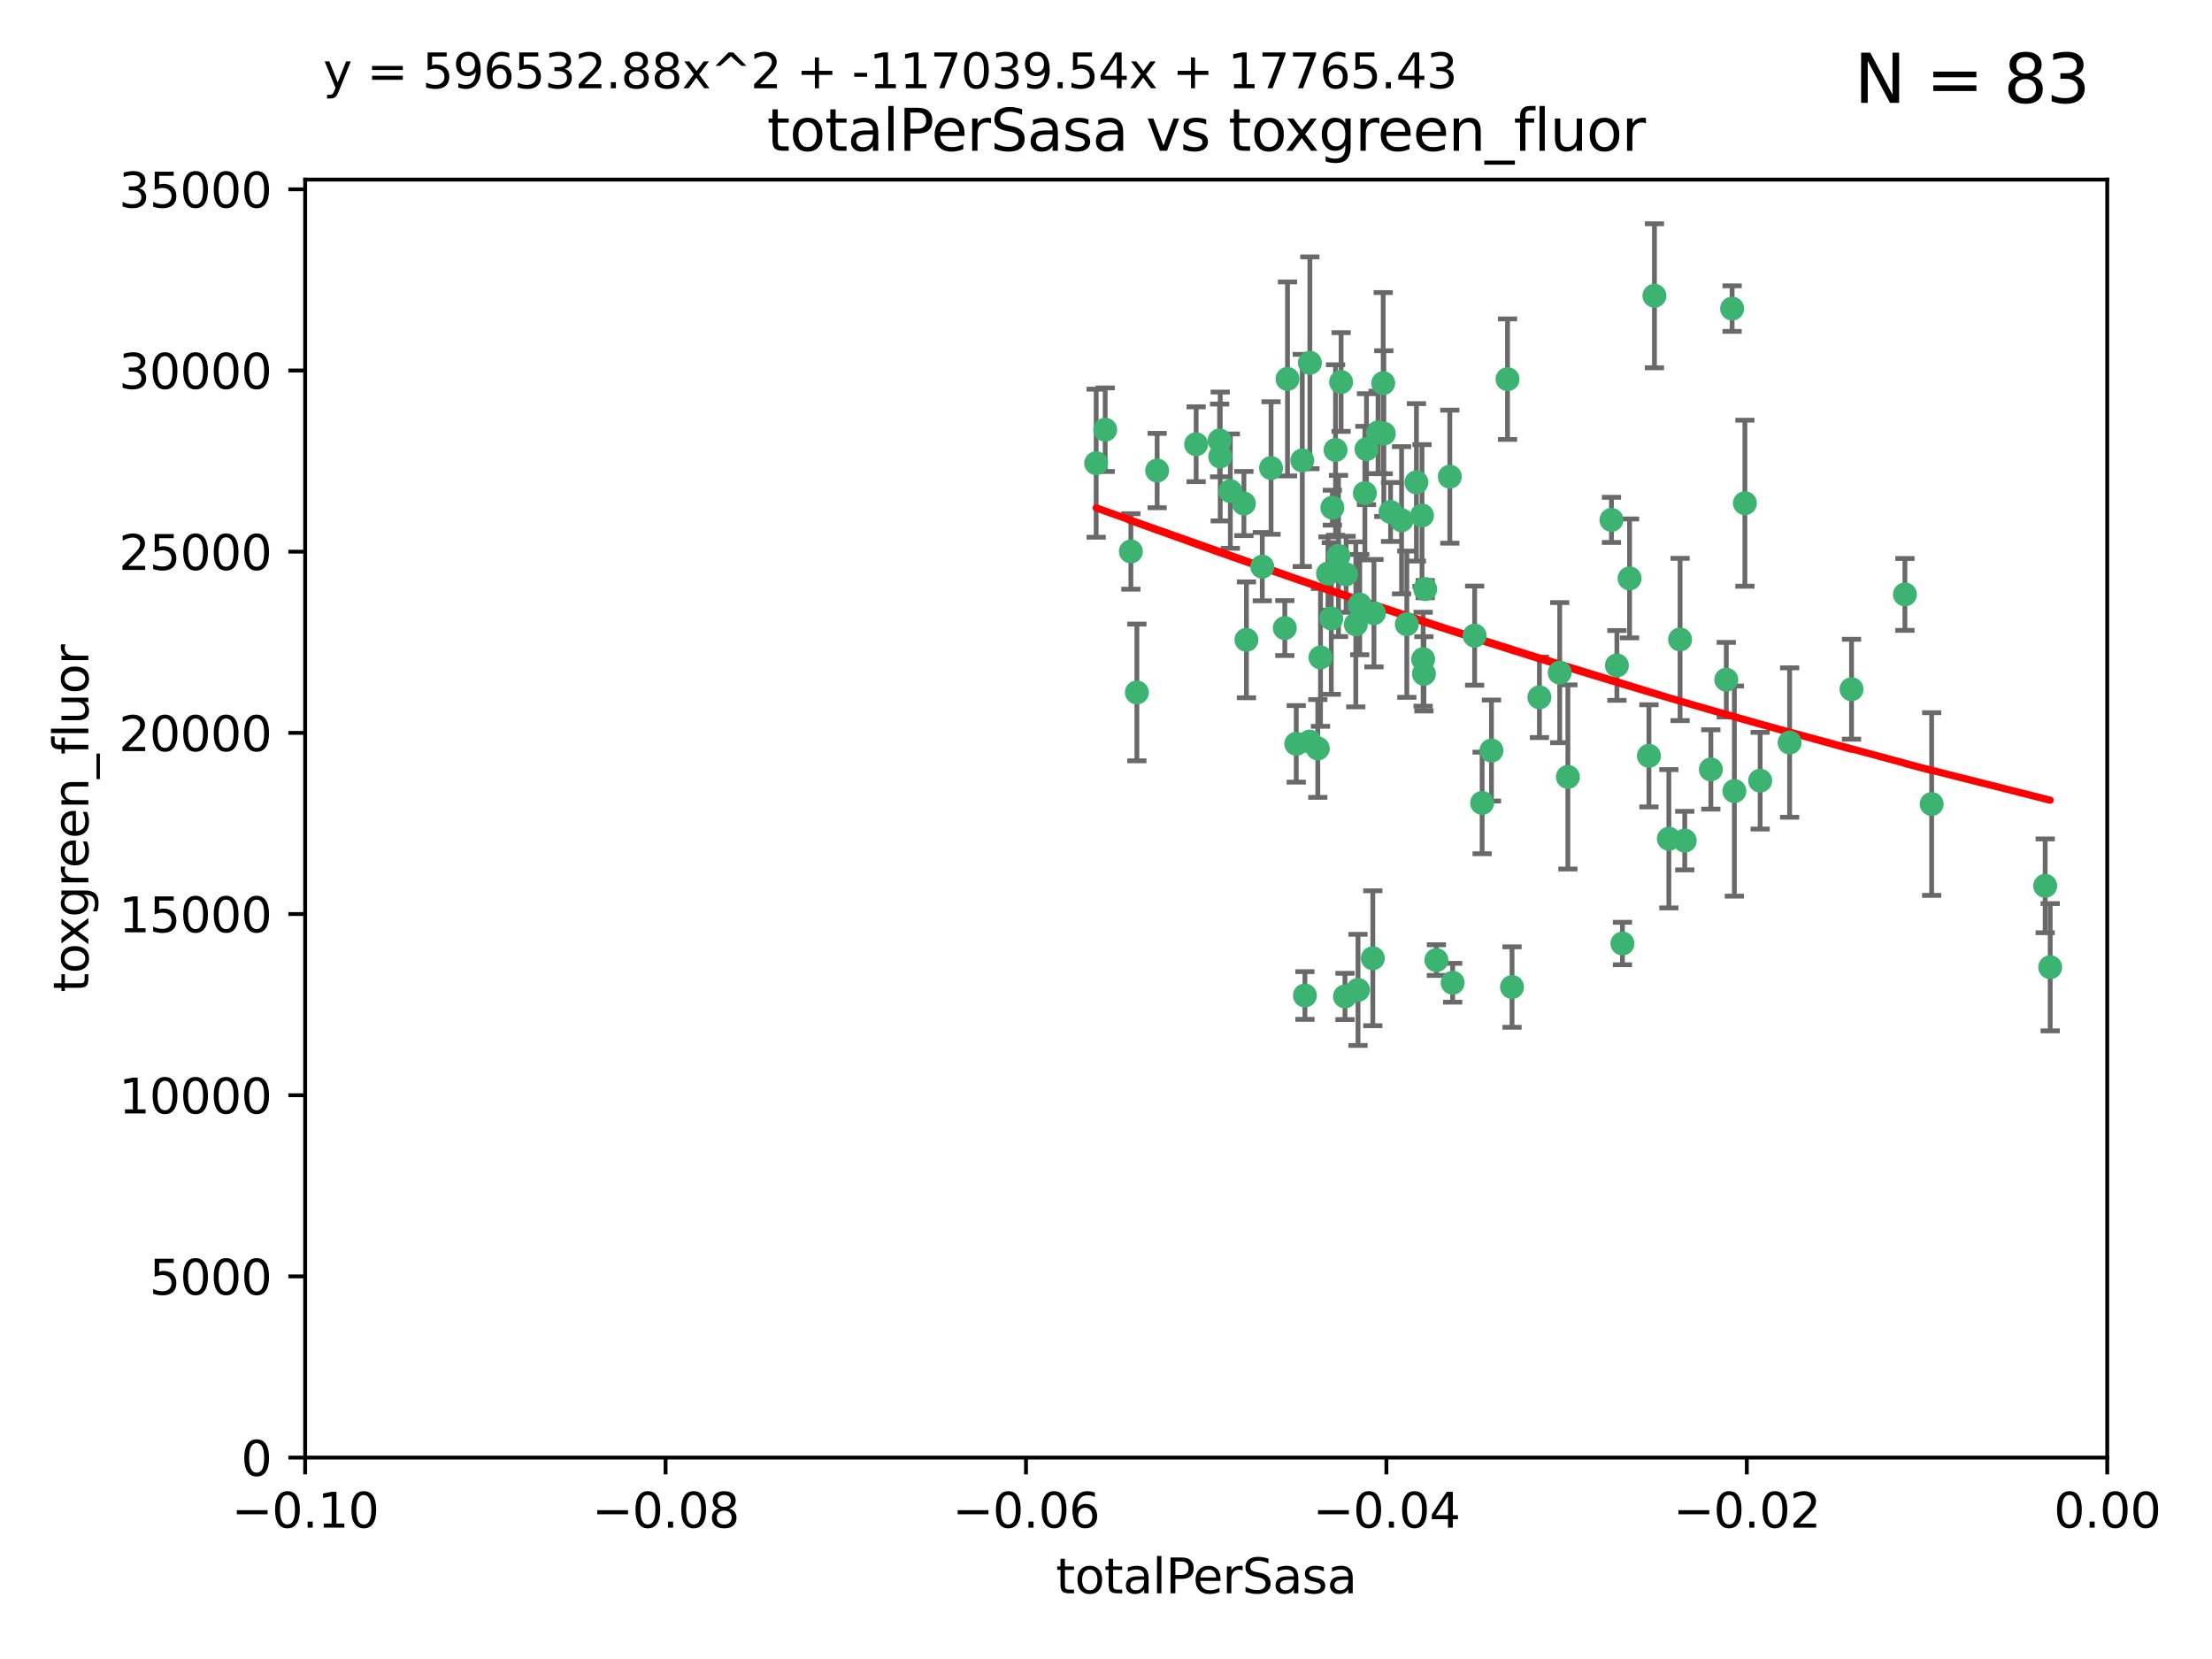 <?xml version="1.0" encoding="utf-8" standalone="no"?>
<!DOCTYPE svg PUBLIC "-//W3C//DTD SVG 1.1//EN"
  "http://www.w3.org/Graphics/SVG/1.1/DTD/svg11.dtd">
<svg xmlns:xlink="http://www.w3.org/1999/xlink" width="460.8pt" height="345.6pt" viewBox="0 0 460.8 345.6" xmlns="http://www.w3.org/2000/svg" version="1.1">
 <defs>
  <style type="text/css">*{stroke-linejoin: round; stroke-linecap: butt}</style>
 </defs>
 <g id="figure_1">
  <g id="patch_1">
   <path d="M 0 345.6 
L 460.8 345.6 
L 460.8 0 
L 0 0 
z
" style="fill: #ffffff"/>
  </g>
  <g id="axes_1">
   <g id="patch_2">
    <path d="M 63.571 303.64 
L 438.975 303.64 
L 438.975 37.411 
L 63.571 37.411 
z
" style="fill: #ffffff"/>
   </g>
   <g id="PathCollection_1">
    <defs>
     <path id="m6a97776f86" d="M 0 1.118 
C 0.297 1.118 0.581 1 0.791 0.791 
C 1 0.581 1.118 0.297 1.118 0 
C 1.118 -0.297 1 -0.581 0.791 -0.791 
C 0.581 -1 0.297 -1.118 0 -1.118 
C -0.297 -1.118 -0.581 -1 -0.791 -0.791 
C -1 -0.581 -1.118 -0.297 -1.118 0 
C -1.118 0.297 -1 0.581 -0.791 0.791 
C -0.581 1 -0.297 1.118 0 1.118 
z
" style="stroke: #3cb371"/>
    </defs>
    <g clip-path="url(#p15cf0ef9b2)">
     <use xlink:href="#m6a97776f86" x="235.58" y="114.876" style="fill: #3cb371; stroke: #3cb371"/>
     <use xlink:href="#m6a97776f86" x="268.211" y="78.941" style="fill: #3cb371; stroke: #3cb371"/>
     <use xlink:href="#m6a97776f86" x="241.055" y="98.026" style="fill: #3cb371; stroke: #3cb371"/>
     <use xlink:href="#m6a97776f86" x="236.834" y="144.249" style="fill: #3cb371; stroke: #3cb371"/>
     <use xlink:href="#m6a97776f86" x="254.195" y="95.094" style="fill: #3cb371; stroke: #3cb371"/>
     <use xlink:href="#m6a97776f86" x="275.085" y="136.954" style="fill: #3cb371; stroke: #3cb371"/>
     <use xlink:href="#m6a97776f86" x="230.231" y="89.516" style="fill: #3cb371; stroke: #3cb371"/>
     <use xlink:href="#m6a97776f86" x="279.375" y="79.578" style="fill: #3cb371; stroke: #3cb371"/>
     <use xlink:href="#m6a97776f86" x="271.293" y="95.918" style="fill: #3cb371; stroke: #3cb371"/>
     <use xlink:href="#m6a97776f86" x="228.352" y="96.494" style="fill: #3cb371; stroke: #3cb371"/>
     <use xlink:href="#m6a97776f86" x="259.652" y="133.289" style="fill: #3cb371; stroke: #3cb371"/>
     <use xlink:href="#m6a97776f86" x="276.649" y="119.488" style="fill: #3cb371; stroke: #3cb371"/>
     <use xlink:href="#m6a97776f86" x="284.327" y="102.727" style="fill: #3cb371; stroke: #3cb371"/>
     <use xlink:href="#m6a97776f86" x="278.828" y="115.814" style="fill: #3cb371; stroke: #3cb371"/>
     <use xlink:href="#m6a97776f86" x="277.33" y="128.839" style="fill: #3cb371; stroke: #3cb371"/>
     <use xlink:href="#m6a97776f86" x="272.871" y="75.577" style="fill: #3cb371; stroke: #3cb371"/>
     <use xlink:href="#m6a97776f86" x="296.465" y="137.321" style="fill: #3cb371; stroke: #3cb371"/>
     <use xlink:href="#m6a97776f86" x="295.068" y="100.483" style="fill: #3cb371; stroke: #3cb371"/>
     <use xlink:href="#m6a97776f86" x="254.064" y="91.754" style="fill: #3cb371; stroke: #3cb371"/>
     <use xlink:href="#m6a97776f86" x="278.219" y="93.738" style="fill: #3cb371; stroke: #3cb371"/>
     <use xlink:href="#m6a97776f86" x="283.258" y="125.947" style="fill: #3cb371; stroke: #3cb371"/>
     <use xlink:href="#m6a97776f86" x="282.441" y="130.067" style="fill: #3cb371; stroke: #3cb371"/>
     <use xlink:href="#m6a97776f86" x="272.826" y="154.483" style="fill: #3cb371; stroke: #3cb371"/>
     <use xlink:href="#m6a97776f86" x="296.232" y="107.386" style="fill: #3cb371; stroke: #3cb371"/>
     <use xlink:href="#m6a97776f86" x="289.681" y="106.653" style="fill: #3cb371; stroke: #3cb371"/>
     <use xlink:href="#m6a97776f86" x="280.418" y="119.635" style="fill: #3cb371; stroke: #3cb371"/>
     <use xlink:href="#m6a97776f86" x="288.148" y="79.819" style="fill: #3cb371; stroke: #3cb371"/>
     <use xlink:href="#m6a97776f86" x="262.954" y="118.047" style="fill: #3cb371; stroke: #3cb371"/>
     <use xlink:href="#m6a97776f86" x="280.186" y="207.576" style="fill: #3cb371; stroke: #3cb371"/>
     <use xlink:href="#m6a97776f86" x="296.891" y="122.72" style="fill: #3cb371; stroke: #3cb371"/>
     <use xlink:href="#m6a97776f86" x="287.08" y="90.084" style="fill: #3cb371; stroke: #3cb371"/>
     <use xlink:href="#m6a97776f86" x="270.035" y="154.954" style="fill: #3cb371; stroke: #3cb371"/>
     <use xlink:href="#m6a97776f86" x="259.128" y="104.896" style="fill: #3cb371; stroke: #3cb371"/>
     <use xlink:href="#m6a97776f86" x="302.023" y="99.298" style="fill: #3cb371; stroke: #3cb371"/>
     <use xlink:href="#m6a97776f86" x="310.702" y="156.348" style="fill: #3cb371; stroke: #3cb371"/>
     <use xlink:href="#m6a97776f86" x="277.556" y="105.756" style="fill: #3cb371; stroke: #3cb371"/>
     <use xlink:href="#m6a97776f86" x="264.783" y="97.498" style="fill: #3cb371; stroke: #3cb371"/>
     <use xlink:href="#m6a97776f86" x="249.18" y="92.545" style="fill: #3cb371; stroke: #3cb371"/>
     <use xlink:href="#m6a97776f86" x="288.274" y="90.332" style="fill: #3cb371; stroke: #3cb371"/>
     <use xlink:href="#m6a97776f86" x="335.696" y="108.301" style="fill: #3cb371; stroke: #3cb371"/>
     <use xlink:href="#m6a97776f86" x="293.065" y="130.038" style="fill: #3cb371; stroke: #3cb371"/>
     <use xlink:href="#m6a97776f86" x="299.229" y="200.005" style="fill: #3cb371; stroke: #3cb371"/>
     <use xlink:href="#m6a97776f86" x="314.046" y="78.988" style="fill: #3cb371; stroke: #3cb371"/>
     <use xlink:href="#m6a97776f86" x="267.65" y="130.84" style="fill: #3cb371; stroke: #3cb371"/>
     <use xlink:href="#m6a97776f86" x="274.522" y="155.918" style="fill: #3cb371; stroke: #3cb371"/>
     <use xlink:href="#m6a97776f86" x="282.899" y="206.213" style="fill: #3cb371; stroke: #3cb371"/>
     <use xlink:href="#m6a97776f86" x="271.842" y="207.381" style="fill: #3cb371; stroke: #3cb371"/>
     <use xlink:href="#m6a97776f86" x="285.983" y="199.62" style="fill: #3cb371; stroke: #3cb371"/>
     <use xlink:href="#m6a97776f86" x="291.972" y="108.373" style="fill: #3cb371; stroke: #3cb371"/>
     <use xlink:href="#m6a97776f86" x="296.63" y="140.37" style="fill: #3cb371; stroke: #3cb371"/>
     <use xlink:href="#m6a97776f86" x="284.666" y="93.572" style="fill: #3cb371; stroke: #3cb371"/>
     <use xlink:href="#m6a97776f86" x="256.303" y="102.308" style="fill: #3cb371; stroke: #3cb371"/>
     <use xlink:href="#m6a97776f86" x="286.223" y="127.738" style="fill: #3cb371; stroke: #3cb371"/>
     <use xlink:href="#m6a97776f86" x="308.755" y="167.27" style="fill: #3cb371; stroke: #3cb371"/>
     <use xlink:href="#m6a97776f86" x="320.689" y="145.262" style="fill: #3cb371; stroke: #3cb371"/>
     <use xlink:href="#m6a97776f86" x="324.917" y="140.122" style="fill: #3cb371; stroke: #3cb371"/>
     <use xlink:href="#m6a97776f86" x="314.985" y="205.621" style="fill: #3cb371; stroke: #3cb371"/>
     <use xlink:href="#m6a97776f86" x="344.65" y="61.614" style="fill: #3cb371; stroke: #3cb371"/>
     <use xlink:href="#m6a97776f86" x="336.829" y="138.621" style="fill: #3cb371; stroke: #3cb371"/>
     <use xlink:href="#m6a97776f86" x="343.502" y="157.457" style="fill: #3cb371; stroke: #3cb371"/>
     <use xlink:href="#m6a97776f86" x="307.195" y="132.411" style="fill: #3cb371; stroke: #3cb371"/>
     <use xlink:href="#m6a97776f86" x="326.622" y="161.851" style="fill: #3cb371; stroke: #3cb371"/>
     <use xlink:href="#m6a97776f86" x="339.466" y="120.494" style="fill: #3cb371; stroke: #3cb371"/>
     <use xlink:href="#m6a97776f86" x="302.616" y="204.723" style="fill: #3cb371; stroke: #3cb371"/>
     <use xlink:href="#m6a97776f86" x="349.991" y="133.213" style="fill: #3cb371; stroke: #3cb371"/>
     <use xlink:href="#m6a97776f86" x="356.402" y="160.289" style="fill: #3cb371; stroke: #3cb371"/>
     <use xlink:href="#m6a97776f86" x="337.988" y="196.552" style="fill: #3cb371; stroke: #3cb371"/>
     <use xlink:href="#m6a97776f86" x="347.654" y="174.728" style="fill: #3cb371; stroke: #3cb371"/>
     <use xlink:href="#m6a97776f86" x="360.831" y="64.285" style="fill: #3cb371; stroke: #3cb371"/>
     <use xlink:href="#m6a97776f86" x="359.619" y="141.593" style="fill: #3cb371; stroke: #3cb371"/>
     <use xlink:href="#m6a97776f86" x="350.965" y="175.112" style="fill: #3cb371; stroke: #3cb371"/>
     <use xlink:href="#m6a97776f86" x="372.811" y="154.686" style="fill: #3cb371; stroke: #3cb371"/>
     <use xlink:href="#m6a97776f86" x="363.497" y="104.827" style="fill: #3cb371; stroke: #3cb371"/>
     <use xlink:href="#m6a97776f86" x="361.301" y="164.794" style="fill: #3cb371; stroke: #3cb371"/>
     <use xlink:href="#m6a97776f86" x="385.708" y="143.576" style="fill: #3cb371; stroke: #3cb371"/>
     <use xlink:href="#m6a97776f86" x="366.674" y="162.629" style="fill: #3cb371; stroke: #3cb371"/>
     <use xlink:href="#m6a97776f86" x="402.401" y="167.495" style="fill: #3cb371; stroke: #3cb371"/>
     <use xlink:href="#m6a97776f86" x="396.83" y="123.828" style="fill: #3cb371; stroke: #3cb371"/>
     <use xlink:href="#m6a97776f86" x="427.094" y="201.488" style="fill: #3cb371; stroke: #3cb371"/>
     <use xlink:href="#m6a97776f86" x="426.049" y="184.534" style="fill: #3cb371; stroke: #3cb371"/>
    </g>
   </g>
   <g id="matplotlib.axis_1">
    <g id="xtick_1">
     <g id="line2d_1">
      <defs>
       <path id="me8daf64796" d="M 0 0 
L 0 3.5 
" style="stroke: #000000; stroke-width: 0.8"/>
      </defs>
      <g>
       <use xlink:href="#me8daf64796" x="63.571" y="303.64" style="stroke: #000000; stroke-width: 0.8"/>
      </g>
     </g>
     <g id="text_1">
      <!-- −0.10 -->
      <g transform="translate(48.249 318.238)scale(0.1 -0.1)">
       <defs>
        <path id="DejaVuSans-2212" d="M 678 2272 
L 4684 2272 
L 4684 1741 
L 678 1741 
L 678 2272 
z
" transform="scale(0.016)"/>
        <path id="DejaVuSans-30" d="M 2034 4250 
Q 1547 4250 1301 3770 
Q 1056 3291 1056 2328 
Q 1056 1369 1301 889 
Q 1547 409 2034 409 
Q 2525 409 2770 889 
Q 3016 1369 3016 2328 
Q 3016 3291 2770 3770 
Q 2525 4250 2034 4250 
z
M 2034 4750 
Q 2819 4750 3233 4129 
Q 3647 3509 3647 2328 
Q 3647 1150 3233 529 
Q 2819 -91 2034 -91 
Q 1250 -91 836 529 
Q 422 1150 422 2328 
Q 422 3509 836 4129 
Q 1250 4750 2034 4750 
z
" transform="scale(0.016)"/>
        <path id="DejaVuSans-2e" d="M 684 794 
L 1344 794 
L 1344 0 
L 684 0 
L 684 794 
z
" transform="scale(0.016)"/>
        <path id="DejaVuSans-31" d="M 794 531 
L 1825 531 
L 1825 4091 
L 703 3866 
L 703 4441 
L 1819 4666 
L 2450 4666 
L 2450 531 
L 3481 531 
L 3481 0 
L 794 0 
L 794 531 
z
" transform="scale(0.016)"/>
       </defs>
       <use xlink:href="#DejaVuSans-2212"/>
       <use xlink:href="#DejaVuSans-30" x="83.789"/>
       <use xlink:href="#DejaVuSans-2e" x="147.412"/>
       <use xlink:href="#DejaVuSans-31" x="179.199"/>
       <use xlink:href="#DejaVuSans-30" x="242.822"/>
      </g>
     </g>
    </g>
    <g id="xtick_2">
     <g id="line2d_2">
      <g>
       <use xlink:href="#me8daf64796" x="138.652" y="303.64" style="stroke: #000000; stroke-width: 0.8"/>
      </g>
     </g>
     <g id="text_2">
      <!-- −0.08 -->
      <g transform="translate(123.329 318.238)scale(0.1 -0.1)">
       <defs>
        <path id="DejaVuSans-38" d="M 2034 2216 
Q 1584 2216 1326 1975 
Q 1069 1734 1069 1313 
Q 1069 891 1326 650 
Q 1584 409 2034 409 
Q 2484 409 2743 651 
Q 3003 894 3003 1313 
Q 3003 1734 2745 1975 
Q 2488 2216 2034 2216 
z
M 1403 2484 
Q 997 2584 770 2862 
Q 544 3141 544 3541 
Q 544 4100 942 4425 
Q 1341 4750 2034 4750 
Q 2731 4750 3128 4425 
Q 3525 4100 3525 3541 
Q 3525 3141 3298 2862 
Q 3072 2584 2669 2484 
Q 3125 2378 3379 2068 
Q 3634 1759 3634 1313 
Q 3634 634 3220 271 
Q 2806 -91 2034 -91 
Q 1263 -91 848 271 
Q 434 634 434 1313 
Q 434 1759 690 2068 
Q 947 2378 1403 2484 
z
M 1172 3481 
Q 1172 3119 1398 2916 
Q 1625 2713 2034 2713 
Q 2441 2713 2670 2916 
Q 2900 3119 2900 3481 
Q 2900 3844 2670 4047 
Q 2441 4250 2034 4250 
Q 1625 4250 1398 4047 
Q 1172 3844 1172 3481 
z
" transform="scale(0.016)"/>
       </defs>
       <use xlink:href="#DejaVuSans-2212"/>
       <use xlink:href="#DejaVuSans-30" x="83.789"/>
       <use xlink:href="#DejaVuSans-2e" x="147.412"/>
       <use xlink:href="#DejaVuSans-30" x="179.199"/>
       <use xlink:href="#DejaVuSans-38" x="242.822"/>
      </g>
     </g>
    </g>
    <g id="xtick_3">
     <g id="line2d_3">
      <g>
       <use xlink:href="#me8daf64796" x="213.733" y="303.64" style="stroke: #000000; stroke-width: 0.8"/>
      </g>
     </g>
     <g id="text_3">
      <!-- −0.06 -->
      <g transform="translate(198.41 318.238)scale(0.1 -0.1)">
       <defs>
        <path id="DejaVuSans-36" d="M 2113 2584 
Q 1688 2584 1439 2293 
Q 1191 2003 1191 1497 
Q 1191 994 1439 701 
Q 1688 409 2113 409 
Q 2538 409 2786 701 
Q 3034 994 3034 1497 
Q 3034 2003 2786 2293 
Q 2538 2584 2113 2584 
z
M 3366 4563 
L 3366 3988 
Q 3128 4100 2886 4159 
Q 2644 4219 2406 4219 
Q 1781 4219 1451 3797 
Q 1122 3375 1075 2522 
Q 1259 2794 1537 2939 
Q 1816 3084 2150 3084 
Q 2853 3084 3261 2657 
Q 3669 2231 3669 1497 
Q 3669 778 3244 343 
Q 2819 -91 2113 -91 
Q 1303 -91 875 529 
Q 447 1150 447 2328 
Q 447 3434 972 4092 
Q 1497 4750 2381 4750 
Q 2619 4750 2861 4703 
Q 3103 4656 3366 4563 
z
" transform="scale(0.016)"/>
       </defs>
       <use xlink:href="#DejaVuSans-2212"/>
       <use xlink:href="#DejaVuSans-30" x="83.789"/>
       <use xlink:href="#DejaVuSans-2e" x="147.412"/>
       <use xlink:href="#DejaVuSans-30" x="179.199"/>
       <use xlink:href="#DejaVuSans-36" x="242.822"/>
      </g>
     </g>
    </g>
    <g id="xtick_4">
     <g id="line2d_4">
      <g>
       <use xlink:href="#me8daf64796" x="288.813" y="303.64" style="stroke: #000000; stroke-width: 0.8"/>
      </g>
     </g>
     <g id="text_4">
      <!-- −0.04 -->
      <g transform="translate(273.491 318.238)scale(0.1 -0.1)">
       <defs>
        <path id="DejaVuSans-34" d="M 2419 4116 
L 825 1625 
L 2419 1625 
L 2419 4116 
z
M 2253 4666 
L 3047 4666 
L 3047 1625 
L 3713 1625 
L 3713 1100 
L 3047 1100 
L 3047 0 
L 2419 0 
L 2419 1100 
L 313 1100 
L 313 1709 
L 2253 4666 
z
" transform="scale(0.016)"/>
       </defs>
       <use xlink:href="#DejaVuSans-2212"/>
       <use xlink:href="#DejaVuSans-30" x="83.789"/>
       <use xlink:href="#DejaVuSans-2e" x="147.412"/>
       <use xlink:href="#DejaVuSans-30" x="179.199"/>
       <use xlink:href="#DejaVuSans-34" x="242.822"/>
      </g>
     </g>
    </g>
    <g id="xtick_5">
     <g id="line2d_5">
      <g>
       <use xlink:href="#me8daf64796" x="363.894" y="303.64" style="stroke: #000000; stroke-width: 0.8"/>
      </g>
     </g>
     <g id="text_5">
      <!-- −0.02 -->
      <g transform="translate(348.572 318.238)scale(0.1 -0.1)">
       <defs>
        <path id="DejaVuSans-32" d="M 1228 531 
L 3431 531 
L 3431 0 
L 469 0 
L 469 531 
Q 828 903 1448 1529 
Q 2069 2156 2228 2338 
Q 2531 2678 2651 2914 
Q 2772 3150 2772 3378 
Q 2772 3750 2511 3984 
Q 2250 4219 1831 4219 
Q 1534 4219 1204 4116 
Q 875 4013 500 3803 
L 500 4441 
Q 881 4594 1212 4672 
Q 1544 4750 1819 4750 
Q 2544 4750 2975 4387 
Q 3406 4025 3406 3419 
Q 3406 3131 3298 2873 
Q 3191 2616 2906 2266 
Q 2828 2175 2409 1742 
Q 1991 1309 1228 531 
z
" transform="scale(0.016)"/>
       </defs>
       <use xlink:href="#DejaVuSans-2212"/>
       <use xlink:href="#DejaVuSans-30" x="83.789"/>
       <use xlink:href="#DejaVuSans-2e" x="147.412"/>
       <use xlink:href="#DejaVuSans-30" x="179.199"/>
       <use xlink:href="#DejaVuSans-32" x="242.822"/>
      </g>
     </g>
    </g>
    <g id="xtick_6">
     <g id="line2d_6">
      <g>
       <use xlink:href="#me8daf64796" x="438.975" y="303.64" style="stroke: #000000; stroke-width: 0.8"/>
      </g>
     </g>
     <g id="text_6">
      <!-- 0.00 -->
      <g transform="translate(427.842 318.238)scale(0.1 -0.1)">
       <use xlink:href="#DejaVuSans-30"/>
       <use xlink:href="#DejaVuSans-2e" x="63.623"/>
       <use xlink:href="#DejaVuSans-30" x="95.41"/>
       <use xlink:href="#DejaVuSans-30" x="159.033"/>
      </g>
     </g>
    </g>
    <g id="text_7">
     <!-- totalPerSasa -->
     <g transform="translate(219.968 331.917)scale(0.1 -0.1)">
      <defs>
       <path id="DejaVuSans-74" d="M 1172 4494 
L 1172 3500 
L 2356 3500 
L 2356 3053 
L 1172 3053 
L 1172 1153 
Q 1172 725 1289 603 
Q 1406 481 1766 481 
L 2356 481 
L 2356 0 
L 1766 0 
Q 1100 0 847 248 
Q 594 497 594 1153 
L 594 3053 
L 172 3053 
L 172 3500 
L 594 3500 
L 594 4494 
L 1172 4494 
z
" transform="scale(0.016)"/>
       <path id="DejaVuSans-6f" d="M 1959 3097 
Q 1497 3097 1228 2736 
Q 959 2375 959 1747 
Q 959 1119 1226 758 
Q 1494 397 1959 397 
Q 2419 397 2687 759 
Q 2956 1122 2956 1747 
Q 2956 2369 2687 2733 
Q 2419 3097 1959 3097 
z
M 1959 3584 
Q 2709 3584 3137 3096 
Q 3566 2609 3566 1747 
Q 3566 888 3137 398 
Q 2709 -91 1959 -91 
Q 1206 -91 779 398 
Q 353 888 353 1747 
Q 353 2609 779 3096 
Q 1206 3584 1959 3584 
z
" transform="scale(0.016)"/>
       <path id="DejaVuSans-61" d="M 2194 1759 
Q 1497 1759 1228 1600 
Q 959 1441 959 1056 
Q 959 750 1161 570 
Q 1363 391 1709 391 
Q 2188 391 2477 730 
Q 2766 1069 2766 1631 
L 2766 1759 
L 2194 1759 
z
M 3341 1997 
L 3341 0 
L 2766 0 
L 2766 531 
Q 2569 213 2275 61 
Q 1981 -91 1556 -91 
Q 1019 -91 701 211 
Q 384 513 384 1019 
Q 384 1609 779 1909 
Q 1175 2209 1959 2209 
L 2766 2209 
L 2766 2266 
Q 2766 2663 2505 2880 
Q 2244 3097 1772 3097 
Q 1472 3097 1187 3025 
Q 903 2953 641 2809 
L 641 3341 
Q 956 3463 1253 3523 
Q 1550 3584 1831 3584 
Q 2591 3584 2966 3190 
Q 3341 2797 3341 1997 
z
" transform="scale(0.016)"/>
       <path id="DejaVuSans-6c" d="M 603 4863 
L 1178 4863 
L 1178 0 
L 603 0 
L 603 4863 
z
" transform="scale(0.016)"/>
       <path id="DejaVuSans-50" d="M 1259 4147 
L 1259 2394 
L 2053 2394 
Q 2494 2394 2734 2622 
Q 2975 2850 2975 3272 
Q 2975 3691 2734 3919 
Q 2494 4147 2053 4147 
L 1259 4147 
z
M 628 4666 
L 2053 4666 
Q 2838 4666 3239 4311 
Q 3641 3956 3641 3272 
Q 3641 2581 3239 2228 
Q 2838 1875 2053 1875 
L 1259 1875 
L 1259 0 
L 628 0 
L 628 4666 
z
" transform="scale(0.016)"/>
       <path id="DejaVuSans-65" d="M 3597 1894 
L 3597 1613 
L 953 1613 
Q 991 1019 1311 708 
Q 1631 397 2203 397 
Q 2534 397 2845 478 
Q 3156 559 3463 722 
L 3463 178 
Q 3153 47 2828 -22 
Q 2503 -91 2169 -91 
Q 1331 -91 842 396 
Q 353 884 353 1716 
Q 353 2575 817 3079 
Q 1281 3584 2069 3584 
Q 2775 3584 3186 3129 
Q 3597 2675 3597 1894 
z
M 3022 2063 
Q 3016 2534 2758 2815 
Q 2500 3097 2075 3097 
Q 1594 3097 1305 2825 
Q 1016 2553 972 2059 
L 3022 2063 
z
" transform="scale(0.016)"/>
       <path id="DejaVuSans-72" d="M 2631 2963 
Q 2534 3019 2420 3045 
Q 2306 3072 2169 3072 
Q 1681 3072 1420 2755 
Q 1159 2438 1159 1844 
L 1159 0 
L 581 0 
L 581 3500 
L 1159 3500 
L 1159 2956 
Q 1341 3275 1631 3429 
Q 1922 3584 2338 3584 
Q 2397 3584 2469 3576 
Q 2541 3569 2628 3553 
L 2631 2963 
z
" transform="scale(0.016)"/>
       <path id="DejaVuSans-53" d="M 3425 4513 
L 3425 3897 
Q 3066 4069 2747 4153 
Q 2428 4238 2131 4238 
Q 1616 4238 1336 4038 
Q 1056 3838 1056 3469 
Q 1056 3159 1242 3001 
Q 1428 2844 1947 2747 
L 2328 2669 
Q 3034 2534 3370 2195 
Q 3706 1856 3706 1288 
Q 3706 609 3251 259 
Q 2797 -91 1919 -91 
Q 1588 -91 1214 -16 
Q 841 59 441 206 
L 441 856 
Q 825 641 1194 531 
Q 1563 422 1919 422 
Q 2459 422 2753 634 
Q 3047 847 3047 1241 
Q 3047 1584 2836 1778 
Q 2625 1972 2144 2069 
L 1759 2144 
Q 1053 2284 737 2584 
Q 422 2884 422 3419 
Q 422 4038 858 4394 
Q 1294 4750 2059 4750 
Q 2388 4750 2728 4690 
Q 3069 4631 3425 4513 
z
" transform="scale(0.016)"/>
       <path id="DejaVuSans-73" d="M 2834 3397 
L 2834 2853 
Q 2591 2978 2328 3040 
Q 2066 3103 1784 3103 
Q 1356 3103 1142 2972 
Q 928 2841 928 2578 
Q 928 2378 1081 2264 
Q 1234 2150 1697 2047 
L 1894 2003 
Q 2506 1872 2764 1633 
Q 3022 1394 3022 966 
Q 3022 478 2636 193 
Q 2250 -91 1575 -91 
Q 1294 -91 989 -36 
Q 684 19 347 128 
L 347 722 
Q 666 556 975 473 
Q 1284 391 1588 391 
Q 1994 391 2212 530 
Q 2431 669 2431 922 
Q 2431 1156 2273 1281 
Q 2116 1406 1581 1522 
L 1381 1569 
Q 847 1681 609 1914 
Q 372 2147 372 2553 
Q 372 3047 722 3315 
Q 1072 3584 1716 3584 
Q 2034 3584 2315 3537 
Q 2597 3491 2834 3397 
z
" transform="scale(0.016)"/>
      </defs>
      <use xlink:href="#DejaVuSans-74"/>
      <use xlink:href="#DejaVuSans-6f" x="39.209"/>
      <use xlink:href="#DejaVuSans-74" x="100.391"/>
      <use xlink:href="#DejaVuSans-61" x="139.6"/>
      <use xlink:href="#DejaVuSans-6c" x="200.879"/>
      <use xlink:href="#DejaVuSans-50" x="228.662"/>
      <use xlink:href="#DejaVuSans-65" x="285.34"/>
      <use xlink:href="#DejaVuSans-72" x="346.863"/>
      <use xlink:href="#DejaVuSans-53" x="387.977"/>
      <use xlink:href="#DejaVuSans-61" x="451.453"/>
      <use xlink:href="#DejaVuSans-73" x="512.732"/>
      <use xlink:href="#DejaVuSans-61" x="564.832"/>
     </g>
    </g>
   </g>
   <g id="matplotlib.axis_2">
    <g id="ytick_1">
     <g id="line2d_7">
      <defs>
       <path id="m94ad91f01a" d="M 0 0 
L -3.5 0 
" style="stroke: #000000; stroke-width: 0.8"/>
      </defs>
      <g>
       <use xlink:href="#m94ad91f01a" x="63.571" y="303.64" style="stroke: #000000; stroke-width: 0.8"/>
      </g>
     </g>
     <g id="text_8">
      <!-- 0 -->
      <g transform="translate(50.209 307.439)scale(0.1 -0.1)">
       <use xlink:href="#DejaVuSans-30"/>
      </g>
     </g>
    </g>
    <g id="ytick_2">
     <g id="line2d_8">
      <g>
       <use xlink:href="#m94ad91f01a" x="63.571" y="265.897" style="stroke: #000000; stroke-width: 0.8"/>
      </g>
     </g>
     <g id="text_9">
      <!-- 5000 -->
      <g transform="translate(31.121 269.696)scale(0.1 -0.1)">
       <defs>
        <path id="DejaVuSans-35" d="M 691 4666 
L 3169 4666 
L 3169 4134 
L 1269 4134 
L 1269 2991 
Q 1406 3038 1543 3061 
Q 1681 3084 1819 3084 
Q 2600 3084 3056 2656 
Q 3513 2228 3513 1497 
Q 3513 744 3044 326 
Q 2575 -91 1722 -91 
Q 1428 -91 1123 -41 
Q 819 9 494 109 
L 494 744 
Q 775 591 1075 516 
Q 1375 441 1709 441 
Q 2250 441 2565 725 
Q 2881 1009 2881 1497 
Q 2881 1984 2565 2268 
Q 2250 2553 1709 2553 
Q 1456 2553 1204 2497 
Q 953 2441 691 2322 
L 691 4666 
z
" transform="scale(0.016)"/>
       </defs>
       <use xlink:href="#DejaVuSans-35"/>
       <use xlink:href="#DejaVuSans-30" x="63.623"/>
       <use xlink:href="#DejaVuSans-30" x="127.246"/>
       <use xlink:href="#DejaVuSans-30" x="190.869"/>
      </g>
     </g>
    </g>
    <g id="ytick_3">
     <g id="line2d_9">
      <g>
       <use xlink:href="#m94ad91f01a" x="63.571" y="228.154" style="stroke: #000000; stroke-width: 0.8"/>
      </g>
     </g>
     <g id="text_10">
      <!-- 10000 -->
      <g transform="translate(24.759 231.953)scale(0.1 -0.1)">
       <use xlink:href="#DejaVuSans-31"/>
       <use xlink:href="#DejaVuSans-30" x="63.623"/>
       <use xlink:href="#DejaVuSans-30" x="127.246"/>
       <use xlink:href="#DejaVuSans-30" x="190.869"/>
       <use xlink:href="#DejaVuSans-30" x="254.492"/>
      </g>
     </g>
    </g>
    <g id="ytick_4">
     <g id="line2d_10">
      <g>
       <use xlink:href="#m94ad91f01a" x="63.571" y="190.411" style="stroke: #000000; stroke-width: 0.8"/>
      </g>
     </g>
     <g id="text_11">
      <!-- 15000 -->
      <g transform="translate(24.759 194.21)scale(0.1 -0.1)">
       <use xlink:href="#DejaVuSans-31"/>
       <use xlink:href="#DejaVuSans-35" x="63.623"/>
       <use xlink:href="#DejaVuSans-30" x="127.246"/>
       <use xlink:href="#DejaVuSans-30" x="190.869"/>
       <use xlink:href="#DejaVuSans-30" x="254.492"/>
      </g>
     </g>
    </g>
    <g id="ytick_5">
     <g id="line2d_11">
      <g>
       <use xlink:href="#m94ad91f01a" x="63.571" y="152.668" style="stroke: #000000; stroke-width: 0.8"/>
      </g>
     </g>
     <g id="text_12">
      <!-- 20000 -->
      <g transform="translate(24.759 156.467)scale(0.1 -0.1)">
       <use xlink:href="#DejaVuSans-32"/>
       <use xlink:href="#DejaVuSans-30" x="63.623"/>
       <use xlink:href="#DejaVuSans-30" x="127.246"/>
       <use xlink:href="#DejaVuSans-30" x="190.869"/>
       <use xlink:href="#DejaVuSans-30" x="254.492"/>
      </g>
     </g>
    </g>
    <g id="ytick_6">
     <g id="line2d_12">
      <g>
       <use xlink:href="#m94ad91f01a" x="63.571" y="114.925" style="stroke: #000000; stroke-width: 0.8"/>
      </g>
     </g>
     <g id="text_13">
      <!-- 25000 -->
      <g transform="translate(24.759 118.724)scale(0.1 -0.1)">
       <use xlink:href="#DejaVuSans-32"/>
       <use xlink:href="#DejaVuSans-35" x="63.623"/>
       <use xlink:href="#DejaVuSans-30" x="127.246"/>
       <use xlink:href="#DejaVuSans-30" x="190.869"/>
       <use xlink:href="#DejaVuSans-30" x="254.492"/>
      </g>
     </g>
    </g>
    <g id="ytick_7">
     <g id="line2d_13">
      <g>
       <use xlink:href="#m94ad91f01a" x="63.571" y="77.181" style="stroke: #000000; stroke-width: 0.8"/>
      </g>
     </g>
     <g id="text_14">
      <!-- 30000 -->
      <g transform="translate(24.759 80.981)scale(0.1 -0.1)">
       <defs>
        <path id="DejaVuSans-33" d="M 2597 2516 
Q 3050 2419 3304 2112 
Q 3559 1806 3559 1356 
Q 3559 666 3084 287 
Q 2609 -91 1734 -91 
Q 1441 -91 1130 -33 
Q 819 25 488 141 
L 488 750 
Q 750 597 1062 519 
Q 1375 441 1716 441 
Q 2309 441 2620 675 
Q 2931 909 2931 1356 
Q 2931 1769 2642 2001 
Q 2353 2234 1838 2234 
L 1294 2234 
L 1294 2753 
L 1863 2753 
Q 2328 2753 2575 2939 
Q 2822 3125 2822 3475 
Q 2822 3834 2567 4026 
Q 2313 4219 1838 4219 
Q 1578 4219 1281 4162 
Q 984 4106 628 3988 
L 628 4550 
Q 988 4650 1302 4700 
Q 1616 4750 1894 4750 
Q 2613 4750 3031 4423 
Q 3450 4097 3450 3541 
Q 3450 3153 3228 2886 
Q 3006 2619 2597 2516 
z
" transform="scale(0.016)"/>
       </defs>
       <use xlink:href="#DejaVuSans-33"/>
       <use xlink:href="#DejaVuSans-30" x="63.623"/>
       <use xlink:href="#DejaVuSans-30" x="127.246"/>
       <use xlink:href="#DejaVuSans-30" x="190.869"/>
       <use xlink:href="#DejaVuSans-30" x="254.492"/>
      </g>
     </g>
    </g>
    <g id="ytick_8">
     <g id="line2d_14">
      <g>
       <use xlink:href="#m94ad91f01a" x="63.571" y="39.438" style="stroke: #000000; stroke-width: 0.8"/>
      </g>
     </g>
     <g id="text_15">
      <!-- 35000 -->
      <g transform="translate(24.759 43.238)scale(0.1 -0.1)">
       <use xlink:href="#DejaVuSans-33"/>
       <use xlink:href="#DejaVuSans-35" x="63.623"/>
       <use xlink:href="#DejaVuSans-30" x="127.246"/>
       <use xlink:href="#DejaVuSans-30" x="190.869"/>
       <use xlink:href="#DejaVuSans-30" x="254.492"/>
      </g>
     </g>
    </g>
    <g id="text_16">
     <!-- toxgreen_fluor -->
     <g transform="translate(18.401 206.72)rotate(-90)scale(0.1 -0.1)">
      <defs>
       <path id="DejaVuSans-78" d="M 3513 3500 
L 2247 1797 
L 3578 0 
L 2900 0 
L 1881 1375 
L 863 0 
L 184 0 
L 1544 1831 
L 300 3500 
L 978 3500 
L 1906 2253 
L 2834 3500 
L 3513 3500 
z
" transform="scale(0.016)"/>
       <path id="DejaVuSans-67" d="M 2906 1791 
Q 2906 2416 2648 2759 
Q 2391 3103 1925 3103 
Q 1463 3103 1205 2759 
Q 947 2416 947 1791 
Q 947 1169 1205 825 
Q 1463 481 1925 481 
Q 2391 481 2648 825 
Q 2906 1169 2906 1791 
z
M 3481 434 
Q 3481 -459 3084 -895 
Q 2688 -1331 1869 -1331 
Q 1566 -1331 1297 -1286 
Q 1028 -1241 775 -1147 
L 775 -588 
Q 1028 -725 1275 -790 
Q 1522 -856 1778 -856 
Q 2344 -856 2625 -561 
Q 2906 -266 2906 331 
L 2906 616 
Q 2728 306 2450 153 
Q 2172 0 1784 0 
Q 1141 0 747 490 
Q 353 981 353 1791 
Q 353 2603 747 3093 
Q 1141 3584 1784 3584 
Q 2172 3584 2450 3431 
Q 2728 3278 2906 2969 
L 2906 3500 
L 3481 3500 
L 3481 434 
z
" transform="scale(0.016)"/>
       <path id="DejaVuSans-6e" d="M 3513 2113 
L 3513 0 
L 2938 0 
L 2938 2094 
Q 2938 2591 2744 2837 
Q 2550 3084 2163 3084 
Q 1697 3084 1428 2787 
Q 1159 2491 1159 1978 
L 1159 0 
L 581 0 
L 581 3500 
L 1159 3500 
L 1159 2956 
Q 1366 3272 1645 3428 
Q 1925 3584 2291 3584 
Q 2894 3584 3203 3211 
Q 3513 2838 3513 2113 
z
" transform="scale(0.016)"/>
       <path id="DejaVuSans-5f" d="M 3263 -1063 
L 3263 -1509 
L -63 -1509 
L -63 -1063 
L 3263 -1063 
z
" transform="scale(0.016)"/>
       <path id="DejaVuSans-66" d="M 2375 4863 
L 2375 4384 
L 1825 4384 
Q 1516 4384 1395 4259 
Q 1275 4134 1275 3809 
L 1275 3500 
L 2222 3500 
L 2222 3053 
L 1275 3053 
L 1275 0 
L 697 0 
L 697 3053 
L 147 3053 
L 147 3500 
L 697 3500 
L 697 3744 
Q 697 4328 969 4595 
Q 1241 4863 1831 4863 
L 2375 4863 
z
" transform="scale(0.016)"/>
       <path id="DejaVuSans-75" d="M 544 1381 
L 544 3500 
L 1119 3500 
L 1119 1403 
Q 1119 906 1312 657 
Q 1506 409 1894 409 
Q 2359 409 2629 706 
Q 2900 1003 2900 1516 
L 2900 3500 
L 3475 3500 
L 3475 0 
L 2900 0 
L 2900 538 
Q 2691 219 2414 64 
Q 2138 -91 1772 -91 
Q 1169 -91 856 284 
Q 544 659 544 1381 
z
M 1991 3584 
L 1991 3584 
z
" transform="scale(0.016)"/>
      </defs>
      <use xlink:href="#DejaVuSans-74"/>
      <use xlink:href="#DejaVuSans-6f" x="39.209"/>
      <use xlink:href="#DejaVuSans-78" x="97.266"/>
      <use xlink:href="#DejaVuSans-67" x="156.445"/>
      <use xlink:href="#DejaVuSans-72" x="219.922"/>
      <use xlink:href="#DejaVuSans-65" x="258.785"/>
      <use xlink:href="#DejaVuSans-65" x="320.309"/>
      <use xlink:href="#DejaVuSans-6e" x="381.832"/>
      <use xlink:href="#DejaVuSans-5f" x="445.211"/>
      <use xlink:href="#DejaVuSans-66" x="495.211"/>
      <use xlink:href="#DejaVuSans-6c" x="530.416"/>
      <use xlink:href="#DejaVuSans-75" x="558.199"/>
      <use xlink:href="#DejaVuSans-6f" x="621.578"/>
      <use xlink:href="#DejaVuSans-72" x="682.76"/>
     </g>
    </g>
   </g>
   <g id="LineCollection_1">
    <path d="M 235.58 122.737 
L 235.58 107.014 
" clip-path="url(#p15cf0ef9b2)" style="fill: none; stroke: #696969"/>
    <path d="M 268.211 99.149 
L 268.211 58.733 
" clip-path="url(#p15cf0ef9b2)" style="fill: none; stroke: #696969"/>
    <path d="M 241.055 105.772 
L 241.055 90.281 
" clip-path="url(#p15cf0ef9b2)" style="fill: none; stroke: #696969"/>
    <path d="M 236.834 158.492 
L 236.834 130.006 
" clip-path="url(#p15cf0ef9b2)" style="fill: none; stroke: #696969"/>
    <path d="M 254.195 108.514 
L 254.195 81.675 
" clip-path="url(#p15cf0ef9b2)" style="fill: none; stroke: #696969"/>
    <path d="M 275.085 151.309 
L 275.085 122.599 
" clip-path="url(#p15cf0ef9b2)" style="fill: none; stroke: #696969"/>
    <path d="M 230.231 98.217 
L 230.231 80.815 
" clip-path="url(#p15cf0ef9b2)" style="fill: none; stroke: #696969"/>
    <path d="M 279.375 89.863 
L 279.375 69.294 
" clip-path="url(#p15cf0ef9b2)" style="fill: none; stroke: #696969"/>
    <path d="M 271.293 118.013 
L 271.293 73.824 
" clip-path="url(#p15cf0ef9b2)" style="fill: none; stroke: #696969"/>
    <path d="M 228.352 111.912 
L 228.352 81.076 
" clip-path="url(#p15cf0ef9b2)" style="fill: none; stroke: #696969"/>
    <path d="M 259.652 145.357 
L 259.652 121.22 
" clip-path="url(#p15cf0ef9b2)" style="fill: none; stroke: #696969"/>
    <path d="M 276.649 127.133 
L 276.649 111.844 
" clip-path="url(#p15cf0ef9b2)" style="fill: none; stroke: #696969"/>
    <path d="M 284.327 116.638 
L 284.327 88.815 
" clip-path="url(#p15cf0ef9b2)" style="fill: none; stroke: #696969"/>
    <path d="M 278.828 132.604 
L 278.828 99.024 
" clip-path="url(#p15cf0ef9b2)" style="fill: none; stroke: #696969"/>
    <path d="M 277.33 144.637 
L 277.33 113.041 
" clip-path="url(#p15cf0ef9b2)" style="fill: none; stroke: #696969"/>
    <path d="M 272.871 97.641 
L 272.871 53.513 
" clip-path="url(#p15cf0ef9b2)" style="fill: none; stroke: #696969"/>
    <path d="M 296.465 147.102 
L 296.465 127.541 
" clip-path="url(#p15cf0ef9b2)" style="fill: none; stroke: #696969"/>
    <path d="M 295.068 116.878 
L 295.068 84.088 
" clip-path="url(#p15cf0ef9b2)" style="fill: none; stroke: #696969"/>
    <path d="M 254.064 99.334 
L 254.064 84.174 
" clip-path="url(#p15cf0ef9b2)" style="fill: none; stroke: #696969"/>
    <path d="M 278.219 111.491 
L 278.219 75.985 
" clip-path="url(#p15cf0ef9b2)" style="fill: none; stroke: #696969"/>
    <path d="M 283.258 136.397 
L 283.258 115.497 
" clip-path="url(#p15cf0ef9b2)" style="fill: none; stroke: #696969"/>
    <path d="M 282.441 147.25 
L 282.441 112.885 
" clip-path="url(#p15cf0ef9b2)" style="fill: none; stroke: #696969"/>
    <path d="M 272.826 155.048 
L 272.826 153.918 
" clip-path="url(#p15cf0ef9b2)" style="fill: none; stroke: #696969"/>
    <path d="M 296.232 122.155 
L 296.232 92.617 
" clip-path="url(#p15cf0ef9b2)" style="fill: none; stroke: #696969"/>
    <path d="M 289.681 112.792 
L 289.681 100.514 
" clip-path="url(#p15cf0ef9b2)" style="fill: none; stroke: #696969"/>
    <path d="M 280.418 127.554 
L 280.418 111.717 
" clip-path="url(#p15cf0ef9b2)" style="fill: none; stroke: #696969"/>
    <path d="M 288.148 98.693 
L 288.148 60.945 
" clip-path="url(#p15cf0ef9b2)" style="fill: none; stroke: #696969"/>
    <path d="M 262.954 125.162 
L 262.954 110.932 
" clip-path="url(#p15cf0ef9b2)" style="fill: none; stroke: #696969"/>
    <path d="M 280.186 212.395 
L 280.186 202.757 
" clip-path="url(#p15cf0ef9b2)" style="fill: none; stroke: #696969"/>
    <path d="M 296.891 124.514 
L 296.891 120.926 
" clip-path="url(#p15cf0ef9b2)" style="fill: none; stroke: #696969"/>
    <path d="M 287.08 98.668 
L 287.08 81.501 
" clip-path="url(#p15cf0ef9b2)" style="fill: none; stroke: #696969"/>
    <path d="M 270.035 162.929 
L 270.035 146.979 
" clip-path="url(#p15cf0ef9b2)" style="fill: none; stroke: #696969"/>
    <path d="M 259.128 111.578 
L 259.128 98.214 
" clip-path="url(#p15cf0ef9b2)" style="fill: none; stroke: #696969"/>
    <path d="M 302.023 113.157 
L 302.023 85.439 
" clip-path="url(#p15cf0ef9b2)" style="fill: none; stroke: #696969"/>
    <path d="M 310.702 166.868 
L 310.702 145.829 
" clip-path="url(#p15cf0ef9b2)" style="fill: none; stroke: #696969"/>
    <path d="M 277.556 109.392 
L 277.556 102.12 
" clip-path="url(#p15cf0ef9b2)" style="fill: none; stroke: #696969"/>
    <path d="M 264.783 111.302 
L 264.783 83.693 
" clip-path="url(#p15cf0ef9b2)" style="fill: none; stroke: #696969"/>
    <path d="M 249.18 100.341 
L 249.18 84.749 
" clip-path="url(#p15cf0ef9b2)" style="fill: none; stroke: #696969"/>
    <path d="M 288.274 107.592 
L 288.274 73.071 
" clip-path="url(#p15cf0ef9b2)" style="fill: none; stroke: #696969"/>
    <path d="M 335.696 113.001 
L 335.696 103.601 
" clip-path="url(#p15cf0ef9b2)" style="fill: none; stroke: #696969"/>
    <path d="M 293.065 145.27 
L 293.065 114.805 
" clip-path="url(#p15cf0ef9b2)" style="fill: none; stroke: #696969"/>
    <path d="M 299.229 203.204 
L 299.229 196.806 
" clip-path="url(#p15cf0ef9b2)" style="fill: none; stroke: #696969"/>
    <path d="M 314.046 91.541 
L 314.046 66.434 
" clip-path="url(#p15cf0ef9b2)" style="fill: none; stroke: #696969"/>
    <path d="M 267.65 136.561 
L 267.65 125.12 
" clip-path="url(#p15cf0ef9b2)" style="fill: none; stroke: #696969"/>
    <path d="M 274.522 166.104 
L 274.522 145.732 
" clip-path="url(#p15cf0ef9b2)" style="fill: none; stroke: #696969"/>
    <path d="M 282.899 217.788 
L 282.899 194.637 
" clip-path="url(#p15cf0ef9b2)" style="fill: none; stroke: #696969"/>
    <path d="M 271.842 212.35 
L 271.842 202.411 
" clip-path="url(#p15cf0ef9b2)" style="fill: none; stroke: #696969"/>
    <path d="M 285.983 213.675 
L 285.983 185.565 
" clip-path="url(#p15cf0ef9b2)" style="fill: none; stroke: #696969"/>
    <path d="M 291.972 123.707 
L 291.972 93.039 
" clip-path="url(#p15cf0ef9b2)" style="fill: none; stroke: #696969"/>
    <path d="M 296.63 148.106 
L 296.63 132.634 
" clip-path="url(#p15cf0ef9b2)" style="fill: none; stroke: #696969"/>
    <path d="M 284.666 105.129 
L 284.666 82.016 
" clip-path="url(#p15cf0ef9b2)" style="fill: none; stroke: #696969"/>
    <path d="M 256.303 114.22 
L 256.303 90.397 
" clip-path="url(#p15cf0ef9b2)" style="fill: none; stroke: #696969"/>
    <path d="M 286.223 138.926 
L 286.223 116.549 
" clip-path="url(#p15cf0ef9b2)" style="fill: none; stroke: #696969"/>
    <path d="M 308.755 177.849 
L 308.755 156.691 
" clip-path="url(#p15cf0ef9b2)" style="fill: none; stroke: #696969"/>
    <path d="M 320.689 153.647 
L 320.689 136.877 
" clip-path="url(#p15cf0ef9b2)" style="fill: none; stroke: #696969"/>
    <path d="M 324.917 154.719 
L 324.917 125.526 
" clip-path="url(#p15cf0ef9b2)" style="fill: none; stroke: #696969"/>
    <path d="M 314.985 214 
L 314.985 197.242 
" clip-path="url(#p15cf0ef9b2)" style="fill: none; stroke: #696969"/>
    <path d="M 344.65 76.614 
L 344.65 46.614 
" clip-path="url(#p15cf0ef9b2)" style="fill: none; stroke: #696969"/>
    <path d="M 336.829 145.887 
L 336.829 131.356 
" clip-path="url(#p15cf0ef9b2)" style="fill: none; stroke: #696969"/>
    <path d="M 343.502 168.097 
L 343.502 146.817 
" clip-path="url(#p15cf0ef9b2)" style="fill: none; stroke: #696969"/>
    <path d="M 307.195 142.738 
L 307.195 122.084 
" clip-path="url(#p15cf0ef9b2)" style="fill: none; stroke: #696969"/>
    <path d="M 326.622 181.033 
L 326.622 142.67 
" clip-path="url(#p15cf0ef9b2)" style="fill: none; stroke: #696969"/>
    <path d="M 339.466 132.879 
L 339.466 108.108 
" clip-path="url(#p15cf0ef9b2)" style="fill: none; stroke: #696969"/>
    <path d="M 302.616 208.763 
L 302.616 200.682 
" clip-path="url(#p15cf0ef9b2)" style="fill: none; stroke: #696969"/>
    <path d="M 349.991 150.11 
L 349.991 116.316 
" clip-path="url(#p15cf0ef9b2)" style="fill: none; stroke: #696969"/>
    <path d="M 356.402 168.551 
L 356.402 152.026 
" clip-path="url(#p15cf0ef9b2)" style="fill: none; stroke: #696969"/>
    <path d="M 337.988 200.974 
L 337.988 192.13 
" clip-path="url(#p15cf0ef9b2)" style="fill: none; stroke: #696969"/>
    <path d="M 347.654 189.135 
L 347.654 160.322 
" clip-path="url(#p15cf0ef9b2)" style="fill: none; stroke: #696969"/>
    <path d="M 360.831 69.03 
L 360.831 59.54 
" clip-path="url(#p15cf0ef9b2)" style="fill: none; stroke: #696969"/>
    <path d="M 359.619 149.363 
L 359.619 133.823 
" clip-path="url(#p15cf0ef9b2)" style="fill: none; stroke: #696969"/>
    <path d="M 350.965 181.212 
L 350.965 169.013 
" clip-path="url(#p15cf0ef9b2)" style="fill: none; stroke: #696969"/>
    <path d="M 372.811 170.247 
L 372.811 139.125 
" clip-path="url(#p15cf0ef9b2)" style="fill: none; stroke: #696969"/>
    <path d="M 363.497 122.117 
L 363.497 87.536 
" clip-path="url(#p15cf0ef9b2)" style="fill: none; stroke: #696969"/>
    <path d="M 361.301 186.68 
L 361.301 142.908 
" clip-path="url(#p15cf0ef9b2)" style="fill: none; stroke: #696969"/>
    <path d="M 385.708 153.98 
L 385.708 133.171 
" clip-path="url(#p15cf0ef9b2)" style="fill: none; stroke: #696969"/>
    <path d="M 366.674 172.703 
L 366.674 152.555 
" clip-path="url(#p15cf0ef9b2)" style="fill: none; stroke: #696969"/>
    <path d="M 402.401 186.519 
L 402.401 148.47 
" clip-path="url(#p15cf0ef9b2)" style="fill: none; stroke: #696969"/>
    <path d="M 396.83 131.314 
L 396.83 116.343 
" clip-path="url(#p15cf0ef9b2)" style="fill: none; stroke: #696969"/>
    <path d="M 427.094 214.744 
L 427.094 188.233 
" clip-path="url(#p15cf0ef9b2)" style="fill: none; stroke: #696969"/>
    <path d="M 426.049 194.3 
L 426.049 174.769 
" clip-path="url(#p15cf0ef9b2)" style="fill: none; stroke: #696969"/>
   </g>
   <g id="line2d_15">
    <defs>
     <path id="mace83dafab" d="M 2 0 
L -2 -0 
" style="stroke: #696969"/>
    </defs>
    <g clip-path="url(#p15cf0ef9b2)">
     <use xlink:href="#mace83dafab" x="235.58" y="122.737" style="fill: #696969; stroke: #696969"/>
     <use xlink:href="#mace83dafab" x="268.211" y="99.149" style="fill: #696969; stroke: #696969"/>
     <use xlink:href="#mace83dafab" x="241.055" y="105.772" style="fill: #696969; stroke: #696969"/>
     <use xlink:href="#mace83dafab" x="236.834" y="158.492" style="fill: #696969; stroke: #696969"/>
     <use xlink:href="#mace83dafab" x="254.195" y="108.514" style="fill: #696969; stroke: #696969"/>
     <use xlink:href="#mace83dafab" x="275.085" y="151.309" style="fill: #696969; stroke: #696969"/>
     <use xlink:href="#mace83dafab" x="230.231" y="98.217" style="fill: #696969; stroke: #696969"/>
     <use xlink:href="#mace83dafab" x="279.375" y="89.863" style="fill: #696969; stroke: #696969"/>
     <use xlink:href="#mace83dafab" x="271.293" y="118.013" style="fill: #696969; stroke: #696969"/>
     <use xlink:href="#mace83dafab" x="228.352" y="111.912" style="fill: #696969; stroke: #696969"/>
     <use xlink:href="#mace83dafab" x="259.652" y="145.357" style="fill: #696969; stroke: #696969"/>
     <use xlink:href="#mace83dafab" x="276.649" y="127.133" style="fill: #696969; stroke: #696969"/>
     <use xlink:href="#mace83dafab" x="284.327" y="116.638" style="fill: #696969; stroke: #696969"/>
     <use xlink:href="#mace83dafab" x="278.828" y="132.604" style="fill: #696969; stroke: #696969"/>
     <use xlink:href="#mace83dafab" x="277.33" y="144.637" style="fill: #696969; stroke: #696969"/>
     <use xlink:href="#mace83dafab" x="272.871" y="97.641" style="fill: #696969; stroke: #696969"/>
     <use xlink:href="#mace83dafab" x="296.465" y="147.102" style="fill: #696969; stroke: #696969"/>
     <use xlink:href="#mace83dafab" x="295.068" y="116.878" style="fill: #696969; stroke: #696969"/>
     <use xlink:href="#mace83dafab" x="254.064" y="99.334" style="fill: #696969; stroke: #696969"/>
     <use xlink:href="#mace83dafab" x="278.219" y="111.491" style="fill: #696969; stroke: #696969"/>
     <use xlink:href="#mace83dafab" x="283.258" y="136.397" style="fill: #696969; stroke: #696969"/>
     <use xlink:href="#mace83dafab" x="282.441" y="147.25" style="fill: #696969; stroke: #696969"/>
     <use xlink:href="#mace83dafab" x="272.826" y="155.048" style="fill: #696969; stroke: #696969"/>
     <use xlink:href="#mace83dafab" x="296.232" y="122.155" style="fill: #696969; stroke: #696969"/>
     <use xlink:href="#mace83dafab" x="289.681" y="112.792" style="fill: #696969; stroke: #696969"/>
     <use xlink:href="#mace83dafab" x="280.418" y="127.554" style="fill: #696969; stroke: #696969"/>
     <use xlink:href="#mace83dafab" x="288.148" y="98.693" style="fill: #696969; stroke: #696969"/>
     <use xlink:href="#mace83dafab" x="262.954" y="125.162" style="fill: #696969; stroke: #696969"/>
     <use xlink:href="#mace83dafab" x="280.186" y="212.395" style="fill: #696969; stroke: #696969"/>
     <use xlink:href="#mace83dafab" x="296.891" y="124.514" style="fill: #696969; stroke: #696969"/>
     <use xlink:href="#mace83dafab" x="287.08" y="98.668" style="fill: #696969; stroke: #696969"/>
     <use xlink:href="#mace83dafab" x="270.035" y="162.929" style="fill: #696969; stroke: #696969"/>
     <use xlink:href="#mace83dafab" x="259.128" y="111.578" style="fill: #696969; stroke: #696969"/>
     <use xlink:href="#mace83dafab" x="302.023" y="113.157" style="fill: #696969; stroke: #696969"/>
     <use xlink:href="#mace83dafab" x="310.702" y="166.868" style="fill: #696969; stroke: #696969"/>
     <use xlink:href="#mace83dafab" x="277.556" y="109.392" style="fill: #696969; stroke: #696969"/>
     <use xlink:href="#mace83dafab" x="264.783" y="111.302" style="fill: #696969; stroke: #696969"/>
     <use xlink:href="#mace83dafab" x="249.18" y="100.341" style="fill: #696969; stroke: #696969"/>
     <use xlink:href="#mace83dafab" x="288.274" y="107.592" style="fill: #696969; stroke: #696969"/>
     <use xlink:href="#mace83dafab" x="335.696" y="113.001" style="fill: #696969; stroke: #696969"/>
     <use xlink:href="#mace83dafab" x="293.065" y="145.27" style="fill: #696969; stroke: #696969"/>
     <use xlink:href="#mace83dafab" x="299.229" y="203.204" style="fill: #696969; stroke: #696969"/>
     <use xlink:href="#mace83dafab" x="314.046" y="91.541" style="fill: #696969; stroke: #696969"/>
     <use xlink:href="#mace83dafab" x="267.65" y="136.561" style="fill: #696969; stroke: #696969"/>
     <use xlink:href="#mace83dafab" x="274.522" y="166.104" style="fill: #696969; stroke: #696969"/>
     <use xlink:href="#mace83dafab" x="282.899" y="217.788" style="fill: #696969; stroke: #696969"/>
     <use xlink:href="#mace83dafab" x="271.842" y="212.35" style="fill: #696969; stroke: #696969"/>
     <use xlink:href="#mace83dafab" x="285.983" y="213.675" style="fill: #696969; stroke: #696969"/>
     <use xlink:href="#mace83dafab" x="291.972" y="123.707" style="fill: #696969; stroke: #696969"/>
     <use xlink:href="#mace83dafab" x="296.63" y="148.106" style="fill: #696969; stroke: #696969"/>
     <use xlink:href="#mace83dafab" x="284.666" y="105.129" style="fill: #696969; stroke: #696969"/>
     <use xlink:href="#mace83dafab" x="256.303" y="114.22" style="fill: #696969; stroke: #696969"/>
     <use xlink:href="#mace83dafab" x="286.223" y="138.926" style="fill: #696969; stroke: #696969"/>
     <use xlink:href="#mace83dafab" x="308.755" y="177.849" style="fill: #696969; stroke: #696969"/>
     <use xlink:href="#mace83dafab" x="320.689" y="153.647" style="fill: #696969; stroke: #696969"/>
     <use xlink:href="#mace83dafab" x="324.917" y="154.719" style="fill: #696969; stroke: #696969"/>
     <use xlink:href="#mace83dafab" x="314.985" y="214" style="fill: #696969; stroke: #696969"/>
     <use xlink:href="#mace83dafab" x="344.65" y="76.614" style="fill: #696969; stroke: #696969"/>
     <use xlink:href="#mace83dafab" x="336.829" y="145.887" style="fill: #696969; stroke: #696969"/>
     <use xlink:href="#mace83dafab" x="343.502" y="168.097" style="fill: #696969; stroke: #696969"/>
     <use xlink:href="#mace83dafab" x="307.195" y="142.738" style="fill: #696969; stroke: #696969"/>
     <use xlink:href="#mace83dafab" x="326.622" y="181.033" style="fill: #696969; stroke: #696969"/>
     <use xlink:href="#mace83dafab" x="339.466" y="132.879" style="fill: #696969; stroke: #696969"/>
     <use xlink:href="#mace83dafab" x="302.616" y="208.763" style="fill: #696969; stroke: #696969"/>
     <use xlink:href="#mace83dafab" x="349.991" y="150.11" style="fill: #696969; stroke: #696969"/>
     <use xlink:href="#mace83dafab" x="356.402" y="168.551" style="fill: #696969; stroke: #696969"/>
     <use xlink:href="#mace83dafab" x="337.988" y="200.974" style="fill: #696969; stroke: #696969"/>
     <use xlink:href="#mace83dafab" x="347.654" y="189.135" style="fill: #696969; stroke: #696969"/>
     <use xlink:href="#mace83dafab" x="360.831" y="69.03" style="fill: #696969; stroke: #696969"/>
     <use xlink:href="#mace83dafab" x="359.619" y="149.363" style="fill: #696969; stroke: #696969"/>
     <use xlink:href="#mace83dafab" x="350.965" y="181.212" style="fill: #696969; stroke: #696969"/>
     <use xlink:href="#mace83dafab" x="372.811" y="170.247" style="fill: #696969; stroke: #696969"/>
     <use xlink:href="#mace83dafab" x="363.497" y="122.117" style="fill: #696969; stroke: #696969"/>
     <use xlink:href="#mace83dafab" x="361.301" y="186.68" style="fill: #696969; stroke: #696969"/>
     <use xlink:href="#mace83dafab" x="385.708" y="153.98" style="fill: #696969; stroke: #696969"/>
     <use xlink:href="#mace83dafab" x="366.674" y="172.703" style="fill: #696969; stroke: #696969"/>
     <use xlink:href="#mace83dafab" x="402.401" y="186.519" style="fill: #696969; stroke: #696969"/>
     <use xlink:href="#mace83dafab" x="396.83" y="131.314" style="fill: #696969; stroke: #696969"/>
     <use xlink:href="#mace83dafab" x="427.094" y="214.744" style="fill: #696969; stroke: #696969"/>
     <use xlink:href="#mace83dafab" x="426.049" y="194.3" style="fill: #696969; stroke: #696969"/>
    </g>
   </g>
   <g id="line2d_16">
    <g clip-path="url(#p15cf0ef9b2)">
     <use xlink:href="#mace83dafab" x="235.58" y="107.014" style="fill: #696969; stroke: #696969"/>
     <use xlink:href="#mace83dafab" x="268.211" y="58.733" style="fill: #696969; stroke: #696969"/>
     <use xlink:href="#mace83dafab" x="241.055" y="90.281" style="fill: #696969; stroke: #696969"/>
     <use xlink:href="#mace83dafab" x="236.834" y="130.006" style="fill: #696969; stroke: #696969"/>
     <use xlink:href="#mace83dafab" x="254.195" y="81.675" style="fill: #696969; stroke: #696969"/>
     <use xlink:href="#mace83dafab" x="275.085" y="122.599" style="fill: #696969; stroke: #696969"/>
     <use xlink:href="#mace83dafab" x="230.231" y="80.815" style="fill: #696969; stroke: #696969"/>
     <use xlink:href="#mace83dafab" x="279.375" y="69.294" style="fill: #696969; stroke: #696969"/>
     <use xlink:href="#mace83dafab" x="271.293" y="73.824" style="fill: #696969; stroke: #696969"/>
     <use xlink:href="#mace83dafab" x="228.352" y="81.076" style="fill: #696969; stroke: #696969"/>
     <use xlink:href="#mace83dafab" x="259.652" y="121.22" style="fill: #696969; stroke: #696969"/>
     <use xlink:href="#mace83dafab" x="276.649" y="111.844" style="fill: #696969; stroke: #696969"/>
     <use xlink:href="#mace83dafab" x="284.327" y="88.815" style="fill: #696969; stroke: #696969"/>
     <use xlink:href="#mace83dafab" x="278.828" y="99.024" style="fill: #696969; stroke: #696969"/>
     <use xlink:href="#mace83dafab" x="277.33" y="113.041" style="fill: #696969; stroke: #696969"/>
     <use xlink:href="#mace83dafab" x="272.871" y="53.513" style="fill: #696969; stroke: #696969"/>
     <use xlink:href="#mace83dafab" x="296.465" y="127.541" style="fill: #696969; stroke: #696969"/>
     <use xlink:href="#mace83dafab" x="295.068" y="84.088" style="fill: #696969; stroke: #696969"/>
     <use xlink:href="#mace83dafab" x="254.064" y="84.174" style="fill: #696969; stroke: #696969"/>
     <use xlink:href="#mace83dafab" x="278.219" y="75.985" style="fill: #696969; stroke: #696969"/>
     <use xlink:href="#mace83dafab" x="283.258" y="115.497" style="fill: #696969; stroke: #696969"/>
     <use xlink:href="#mace83dafab" x="282.441" y="112.885" style="fill: #696969; stroke: #696969"/>
     <use xlink:href="#mace83dafab" x="272.826" y="153.918" style="fill: #696969; stroke: #696969"/>
     <use xlink:href="#mace83dafab" x="296.232" y="92.617" style="fill: #696969; stroke: #696969"/>
     <use xlink:href="#mace83dafab" x="289.681" y="100.514" style="fill: #696969; stroke: #696969"/>
     <use xlink:href="#mace83dafab" x="280.418" y="111.717" style="fill: #696969; stroke: #696969"/>
     <use xlink:href="#mace83dafab" x="288.148" y="60.945" style="fill: #696969; stroke: #696969"/>
     <use xlink:href="#mace83dafab" x="262.954" y="110.932" style="fill: #696969; stroke: #696969"/>
     <use xlink:href="#mace83dafab" x="280.186" y="202.757" style="fill: #696969; stroke: #696969"/>
     <use xlink:href="#mace83dafab" x="296.891" y="120.926" style="fill: #696969; stroke: #696969"/>
     <use xlink:href="#mace83dafab" x="287.08" y="81.501" style="fill: #696969; stroke: #696969"/>
     <use xlink:href="#mace83dafab" x="270.035" y="146.979" style="fill: #696969; stroke: #696969"/>
     <use xlink:href="#mace83dafab" x="259.128" y="98.214" style="fill: #696969; stroke: #696969"/>
     <use xlink:href="#mace83dafab" x="302.023" y="85.439" style="fill: #696969; stroke: #696969"/>
     <use xlink:href="#mace83dafab" x="310.702" y="145.829" style="fill: #696969; stroke: #696969"/>
     <use xlink:href="#mace83dafab" x="277.556" y="102.12" style="fill: #696969; stroke: #696969"/>
     <use xlink:href="#mace83dafab" x="264.783" y="83.693" style="fill: #696969; stroke: #696969"/>
     <use xlink:href="#mace83dafab" x="249.18" y="84.749" style="fill: #696969; stroke: #696969"/>
     <use xlink:href="#mace83dafab" x="288.274" y="73.071" style="fill: #696969; stroke: #696969"/>
     <use xlink:href="#mace83dafab" x="335.696" y="103.601" style="fill: #696969; stroke: #696969"/>
     <use xlink:href="#mace83dafab" x="293.065" y="114.805" style="fill: #696969; stroke: #696969"/>
     <use xlink:href="#mace83dafab" x="299.229" y="196.806" style="fill: #696969; stroke: #696969"/>
     <use xlink:href="#mace83dafab" x="314.046" y="66.434" style="fill: #696969; stroke: #696969"/>
     <use xlink:href="#mace83dafab" x="267.65" y="125.12" style="fill: #696969; stroke: #696969"/>
     <use xlink:href="#mace83dafab" x="274.522" y="145.732" style="fill: #696969; stroke: #696969"/>
     <use xlink:href="#mace83dafab" x="282.899" y="194.637" style="fill: #696969; stroke: #696969"/>
     <use xlink:href="#mace83dafab" x="271.842" y="202.411" style="fill: #696969; stroke: #696969"/>
     <use xlink:href="#mace83dafab" x="285.983" y="185.565" style="fill: #696969; stroke: #696969"/>
     <use xlink:href="#mace83dafab" x="291.972" y="93.039" style="fill: #696969; stroke: #696969"/>
     <use xlink:href="#mace83dafab" x="296.63" y="132.634" style="fill: #696969; stroke: #696969"/>
     <use xlink:href="#mace83dafab" x="284.666" y="82.016" style="fill: #696969; stroke: #696969"/>
     <use xlink:href="#mace83dafab" x="256.303" y="90.397" style="fill: #696969; stroke: #696969"/>
     <use xlink:href="#mace83dafab" x="286.223" y="116.549" style="fill: #696969; stroke: #696969"/>
     <use xlink:href="#mace83dafab" x="308.755" y="156.691" style="fill: #696969; stroke: #696969"/>
     <use xlink:href="#mace83dafab" x="320.689" y="136.877" style="fill: #696969; stroke: #696969"/>
     <use xlink:href="#mace83dafab" x="324.917" y="125.526" style="fill: #696969; stroke: #696969"/>
     <use xlink:href="#mace83dafab" x="314.985" y="197.242" style="fill: #696969; stroke: #696969"/>
     <use xlink:href="#mace83dafab" x="344.65" y="46.614" style="fill: #696969; stroke: #696969"/>
     <use xlink:href="#mace83dafab" x="336.829" y="131.356" style="fill: #696969; stroke: #696969"/>
     <use xlink:href="#mace83dafab" x="343.502" y="146.817" style="fill: #696969; stroke: #696969"/>
     <use xlink:href="#mace83dafab" x="307.195" y="122.084" style="fill: #696969; stroke: #696969"/>
     <use xlink:href="#mace83dafab" x="326.622" y="142.67" style="fill: #696969; stroke: #696969"/>
     <use xlink:href="#mace83dafab" x="339.466" y="108.108" style="fill: #696969; stroke: #696969"/>
     <use xlink:href="#mace83dafab" x="302.616" y="200.682" style="fill: #696969; stroke: #696969"/>
     <use xlink:href="#mace83dafab" x="349.991" y="116.316" style="fill: #696969; stroke: #696969"/>
     <use xlink:href="#mace83dafab" x="356.402" y="152.026" style="fill: #696969; stroke: #696969"/>
     <use xlink:href="#mace83dafab" x="337.988" y="192.13" style="fill: #696969; stroke: #696969"/>
     <use xlink:href="#mace83dafab" x="347.654" y="160.322" style="fill: #696969; stroke: #696969"/>
     <use xlink:href="#mace83dafab" x="360.831" y="59.54" style="fill: #696969; stroke: #696969"/>
     <use xlink:href="#mace83dafab" x="359.619" y="133.823" style="fill: #696969; stroke: #696969"/>
     <use xlink:href="#mace83dafab" x="350.965" y="169.013" style="fill: #696969; stroke: #696969"/>
     <use xlink:href="#mace83dafab" x="372.811" y="139.125" style="fill: #696969; stroke: #696969"/>
     <use xlink:href="#mace83dafab" x="363.497" y="87.536" style="fill: #696969; stroke: #696969"/>
     <use xlink:href="#mace83dafab" x="361.301" y="142.908" style="fill: #696969; stroke: #696969"/>
     <use xlink:href="#mace83dafab" x="385.708" y="133.171" style="fill: #696969; stroke: #696969"/>
     <use xlink:href="#mace83dafab" x="366.674" y="152.555" style="fill: #696969; stroke: #696969"/>
     <use xlink:href="#mace83dafab" x="402.401" y="148.47" style="fill: #696969; stroke: #696969"/>
     <use xlink:href="#mace83dafab" x="396.83" y="116.343" style="fill: #696969; stroke: #696969"/>
     <use xlink:href="#mace83dafab" x="427.094" y="188.233" style="fill: #696969; stroke: #696969"/>
     <use xlink:href="#mace83dafab" x="426.049" y="174.769" style="fill: #696969; stroke: #696969"/>
    </g>
   </g>
   <g id="line2d_17">
    <path d="M 235.58 108.449 
L 268.211 120.03 
L 241.055 110.44 
L 236.834 108.907 
L 254.195 115.139 
L 275.085 122.383 
L 230.231 106.486 
L 279.375 123.836 
L 271.293 121.088 
L 228.352 105.792 
L 259.652 117.058 
L 276.649 122.914 
L 284.327 125.499 
L 278.828 123.651 
L 277.33 123.145 
L 272.871 121.628 
L 296.465 129.508 
L 295.068 129.051 
L 254.064 115.093 
L 278.219 123.445 
L 283.258 125.141 
L 282.441 124.867 
L 272.826 121.613 
L 296.232 129.431 
L 289.681 127.278 
L 280.418 124.187 
L 288.148 126.771 
L 262.954 118.21 
L 280.186 124.109 
L 296.891 129.646 
L 287.08 126.416 
L 270.035 120.657 
L 259.128 116.875 
L 302.023 131.312 
L 310.702 134.09 
L 277.556 123.221 
L 264.783 118.845 
L 249.18 113.358 
L 288.274 126.812 
L 335.696 141.821 
L 293.065 128.394 
L 299.229 130.407 
L 314.046 135.148 
L 267.65 119.837 
L 274.522 122.191 
L 282.899 125.021 
L 271.842 121.276 
L 285.983 126.051 
L 291.972 128.034 
L 296.63 129.561 
L 284.666 125.612 
L 256.303 115.883 
L 286.223 126.131 
L 308.755 133.471 
L 320.689 137.227 
L 324.917 138.536 
L 314.985 135.443 
L 344.65 144.494 
L 336.829 142.162 
L 343.502 144.154 
L 307.195 132.973 
L 326.622 139.061 
L 339.466 142.953 
L 302.616 131.503 
L 349.991 146.064 
L 356.402 147.924 
L 337.988 142.51 
L 347.654 145.379 
L 360.831 149.194 
L 359.619 148.847 
L 350.965 146.348 
L 372.811 152.565 
L 363.497 149.952 
L 361.301 149.328 
L 385.708 156.093 
L 366.674 150.85 
L 402.401 160.501 
L 396.83 159.049 
L 427.094 166.694 
L 426.049 166.44 
" clip-path="url(#p15cf0ef9b2)" style="fill: none; stroke: #ff0000; stroke-width: 1.5; stroke-linecap: square"/>
   </g>
   <g id="line2d_18">
    <defs>
     <path id="m20bc671f58" d="M 0 2 
C 0.53 2 1.039 1.789 1.414 1.414 
C 1.789 1.039 2 0.53 2 0 
C 2 -0.53 1.789 -1.039 1.414 -1.414 
C 1.039 -1.789 0.53 -2 0 -2 
C -0.53 -2 -1.039 -1.789 -1.414 -1.414 
C -1.789 -1.039 -2 -0.53 -2 0 
C -2 0.53 -1.789 1.039 -1.414 1.414 
C -1.039 1.789 -0.53 2 0 2 
z
" style="stroke: #3cb371"/>
    </defs>
    <g clip-path="url(#p15cf0ef9b2)">
     <use xlink:href="#m20bc671f58" x="235.58" y="114.876" style="fill: #3cb371; stroke: #3cb371"/>
     <use xlink:href="#m20bc671f58" x="268.211" y="78.941" style="fill: #3cb371; stroke: #3cb371"/>
     <use xlink:href="#m20bc671f58" x="241.055" y="98.026" style="fill: #3cb371; stroke: #3cb371"/>
     <use xlink:href="#m20bc671f58" x="236.834" y="144.249" style="fill: #3cb371; stroke: #3cb371"/>
     <use xlink:href="#m20bc671f58" x="254.195" y="95.094" style="fill: #3cb371; stroke: #3cb371"/>
     <use xlink:href="#m20bc671f58" x="275.085" y="136.954" style="fill: #3cb371; stroke: #3cb371"/>
     <use xlink:href="#m20bc671f58" x="230.231" y="89.516" style="fill: #3cb371; stroke: #3cb371"/>
     <use xlink:href="#m20bc671f58" x="279.375" y="79.578" style="fill: #3cb371; stroke: #3cb371"/>
     <use xlink:href="#m20bc671f58" x="271.293" y="95.918" style="fill: #3cb371; stroke: #3cb371"/>
     <use xlink:href="#m20bc671f58" x="228.352" y="96.494" style="fill: #3cb371; stroke: #3cb371"/>
     <use xlink:href="#m20bc671f58" x="259.652" y="133.289" style="fill: #3cb371; stroke: #3cb371"/>
     <use xlink:href="#m20bc671f58" x="276.649" y="119.488" style="fill: #3cb371; stroke: #3cb371"/>
     <use xlink:href="#m20bc671f58" x="284.327" y="102.727" style="fill: #3cb371; stroke: #3cb371"/>
     <use xlink:href="#m20bc671f58" x="278.828" y="115.814" style="fill: #3cb371; stroke: #3cb371"/>
     <use xlink:href="#m20bc671f58" x="277.33" y="128.839" style="fill: #3cb371; stroke: #3cb371"/>
     <use xlink:href="#m20bc671f58" x="272.871" y="75.577" style="fill: #3cb371; stroke: #3cb371"/>
     <use xlink:href="#m20bc671f58" x="296.465" y="137.321" style="fill: #3cb371; stroke: #3cb371"/>
     <use xlink:href="#m20bc671f58" x="295.068" y="100.483" style="fill: #3cb371; stroke: #3cb371"/>
     <use xlink:href="#m20bc671f58" x="254.064" y="91.754" style="fill: #3cb371; stroke: #3cb371"/>
     <use xlink:href="#m20bc671f58" x="278.219" y="93.738" style="fill: #3cb371; stroke: #3cb371"/>
     <use xlink:href="#m20bc671f58" x="283.258" y="125.947" style="fill: #3cb371; stroke: #3cb371"/>
     <use xlink:href="#m20bc671f58" x="282.441" y="130.067" style="fill: #3cb371; stroke: #3cb371"/>
     <use xlink:href="#m20bc671f58" x="272.826" y="154.483" style="fill: #3cb371; stroke: #3cb371"/>
     <use xlink:href="#m20bc671f58" x="296.232" y="107.386" style="fill: #3cb371; stroke: #3cb371"/>
     <use xlink:href="#m20bc671f58" x="289.681" y="106.653" style="fill: #3cb371; stroke: #3cb371"/>
     <use xlink:href="#m20bc671f58" x="280.418" y="119.635" style="fill: #3cb371; stroke: #3cb371"/>
     <use xlink:href="#m20bc671f58" x="288.148" y="79.819" style="fill: #3cb371; stroke: #3cb371"/>
     <use xlink:href="#m20bc671f58" x="262.954" y="118.047" style="fill: #3cb371; stroke: #3cb371"/>
     <use xlink:href="#m20bc671f58" x="280.186" y="207.576" style="fill: #3cb371; stroke: #3cb371"/>
     <use xlink:href="#m20bc671f58" x="296.891" y="122.72" style="fill: #3cb371; stroke: #3cb371"/>
     <use xlink:href="#m20bc671f58" x="287.08" y="90.084" style="fill: #3cb371; stroke: #3cb371"/>
     <use xlink:href="#m20bc671f58" x="270.035" y="154.954" style="fill: #3cb371; stroke: #3cb371"/>
     <use xlink:href="#m20bc671f58" x="259.128" y="104.896" style="fill: #3cb371; stroke: #3cb371"/>
     <use xlink:href="#m20bc671f58" x="302.023" y="99.298" style="fill: #3cb371; stroke: #3cb371"/>
     <use xlink:href="#m20bc671f58" x="310.702" y="156.348" style="fill: #3cb371; stroke: #3cb371"/>
     <use xlink:href="#m20bc671f58" x="277.556" y="105.756" style="fill: #3cb371; stroke: #3cb371"/>
     <use xlink:href="#m20bc671f58" x="264.783" y="97.498" style="fill: #3cb371; stroke: #3cb371"/>
     <use xlink:href="#m20bc671f58" x="249.18" y="92.545" style="fill: #3cb371; stroke: #3cb371"/>
     <use xlink:href="#m20bc671f58" x="288.274" y="90.332" style="fill: #3cb371; stroke: #3cb371"/>
     <use xlink:href="#m20bc671f58" x="335.696" y="108.301" style="fill: #3cb371; stroke: #3cb371"/>
     <use xlink:href="#m20bc671f58" x="293.065" y="130.038" style="fill: #3cb371; stroke: #3cb371"/>
     <use xlink:href="#m20bc671f58" x="299.229" y="200.005" style="fill: #3cb371; stroke: #3cb371"/>
     <use xlink:href="#m20bc671f58" x="314.046" y="78.988" style="fill: #3cb371; stroke: #3cb371"/>
     <use xlink:href="#m20bc671f58" x="267.65" y="130.84" style="fill: #3cb371; stroke: #3cb371"/>
     <use xlink:href="#m20bc671f58" x="274.522" y="155.918" style="fill: #3cb371; stroke: #3cb371"/>
     <use xlink:href="#m20bc671f58" x="282.899" y="206.213" style="fill: #3cb371; stroke: #3cb371"/>
     <use xlink:href="#m20bc671f58" x="271.842" y="207.381" style="fill: #3cb371; stroke: #3cb371"/>
     <use xlink:href="#m20bc671f58" x="285.983" y="199.62" style="fill: #3cb371; stroke: #3cb371"/>
     <use xlink:href="#m20bc671f58" x="291.972" y="108.373" style="fill: #3cb371; stroke: #3cb371"/>
     <use xlink:href="#m20bc671f58" x="296.63" y="140.37" style="fill: #3cb371; stroke: #3cb371"/>
     <use xlink:href="#m20bc671f58" x="284.666" y="93.572" style="fill: #3cb371; stroke: #3cb371"/>
     <use xlink:href="#m20bc671f58" x="256.303" y="102.308" style="fill: #3cb371; stroke: #3cb371"/>
     <use xlink:href="#m20bc671f58" x="286.223" y="127.738" style="fill: #3cb371; stroke: #3cb371"/>
     <use xlink:href="#m20bc671f58" x="308.755" y="167.27" style="fill: #3cb371; stroke: #3cb371"/>
     <use xlink:href="#m20bc671f58" x="320.689" y="145.262" style="fill: #3cb371; stroke: #3cb371"/>
     <use xlink:href="#m20bc671f58" x="324.917" y="140.122" style="fill: #3cb371; stroke: #3cb371"/>
     <use xlink:href="#m20bc671f58" x="314.985" y="205.621" style="fill: #3cb371; stroke: #3cb371"/>
     <use xlink:href="#m20bc671f58" x="344.65" y="61.614" style="fill: #3cb371; stroke: #3cb371"/>
     <use xlink:href="#m20bc671f58" x="336.829" y="138.621" style="fill: #3cb371; stroke: #3cb371"/>
     <use xlink:href="#m20bc671f58" x="343.502" y="157.457" style="fill: #3cb371; stroke: #3cb371"/>
     <use xlink:href="#m20bc671f58" x="307.195" y="132.411" style="fill: #3cb371; stroke: #3cb371"/>
     <use xlink:href="#m20bc671f58" x="326.622" y="161.851" style="fill: #3cb371; stroke: #3cb371"/>
     <use xlink:href="#m20bc671f58" x="339.466" y="120.494" style="fill: #3cb371; stroke: #3cb371"/>
     <use xlink:href="#m20bc671f58" x="302.616" y="204.723" style="fill: #3cb371; stroke: #3cb371"/>
     <use xlink:href="#m20bc671f58" x="349.991" y="133.213" style="fill: #3cb371; stroke: #3cb371"/>
     <use xlink:href="#m20bc671f58" x="356.402" y="160.289" style="fill: #3cb371; stroke: #3cb371"/>
     <use xlink:href="#m20bc671f58" x="337.988" y="196.552" style="fill: #3cb371; stroke: #3cb371"/>
     <use xlink:href="#m20bc671f58" x="347.654" y="174.728" style="fill: #3cb371; stroke: #3cb371"/>
     <use xlink:href="#m20bc671f58" x="360.831" y="64.285" style="fill: #3cb371; stroke: #3cb371"/>
     <use xlink:href="#m20bc671f58" x="359.619" y="141.593" style="fill: #3cb371; stroke: #3cb371"/>
     <use xlink:href="#m20bc671f58" x="350.965" y="175.112" style="fill: #3cb371; stroke: #3cb371"/>
     <use xlink:href="#m20bc671f58" x="372.811" y="154.686" style="fill: #3cb371; stroke: #3cb371"/>
     <use xlink:href="#m20bc671f58" x="363.497" y="104.827" style="fill: #3cb371; stroke: #3cb371"/>
     <use xlink:href="#m20bc671f58" x="361.301" y="164.794" style="fill: #3cb371; stroke: #3cb371"/>
     <use xlink:href="#m20bc671f58" x="385.708" y="143.576" style="fill: #3cb371; stroke: #3cb371"/>
     <use xlink:href="#m20bc671f58" x="366.674" y="162.629" style="fill: #3cb371; stroke: #3cb371"/>
     <use xlink:href="#m20bc671f58" x="402.401" y="167.495" style="fill: #3cb371; stroke: #3cb371"/>
     <use xlink:href="#m20bc671f58" x="396.83" y="123.828" style="fill: #3cb371; stroke: #3cb371"/>
     <use xlink:href="#m20bc671f58" x="427.094" y="201.488" style="fill: #3cb371; stroke: #3cb371"/>
     <use xlink:href="#m20bc671f58" x="426.049" y="184.534" style="fill: #3cb371; stroke: #3cb371"/>
    </g>
   </g>
   <g id="patch_3">
    <path d="M 63.571 303.64 
L 63.571 37.411 
" style="fill: none; stroke: #000000; stroke-width: 0.8; stroke-linejoin: miter; stroke-linecap: square"/>
   </g>
   <g id="patch_4">
    <path d="M 438.975 303.64 
L 438.975 37.411 
" style="fill: none; stroke: #000000; stroke-width: 0.8; stroke-linejoin: miter; stroke-linecap: square"/>
   </g>
   <g id="patch_5">
    <path d="M 63.571 303.64 
L 438.975 303.64 
" style="fill: none; stroke: #000000; stroke-width: 0.8; stroke-linejoin: miter; stroke-linecap: square"/>
   </g>
   <g id="patch_6">
    <path d="M 63.571 37.411 
L 438.975 37.411 
" style="fill: none; stroke: #000000; stroke-width: 0.8; stroke-linejoin: miter; stroke-linecap: square"/>
   </g>
   <g id="text_17">
    <!-- N = 83 -->
    <g transform="translate(386.302 21.426)scale(0.14 -0.14)">
     <defs>
      <path id="DejaVuSans-4e" d="M 628 4666 
L 1478 4666 
L 3547 763 
L 3547 4666 
L 4159 4666 
L 4159 0 
L 3309 0 
L 1241 3903 
L 1241 0 
L 628 0 
L 628 4666 
z
" transform="scale(0.016)"/>
      <path id="DejaVuSans-20" transform="scale(0.016)"/>
      <path id="DejaVuSans-3d" d="M 678 2906 
L 4684 2906 
L 4684 2381 
L 678 2381 
L 678 2906 
z
M 678 1631 
L 4684 1631 
L 4684 1100 
L 678 1100 
L 678 1631 
z
" transform="scale(0.016)"/>
     </defs>
     <use xlink:href="#DejaVuSans-4e"/>
     <use xlink:href="#DejaVuSans-20" x="74.805"/>
     <use xlink:href="#DejaVuSans-3d" x="106.592"/>
     <use xlink:href="#DejaVuSans-20" x="190.381"/>
     <use xlink:href="#DejaVuSans-38" x="222.168"/>
     <use xlink:href="#DejaVuSans-33" x="285.791"/>
    </g>
   </g>
   <g id="text_18">
    <!-- y = 596532.88x^2 + -117039.54x + 17765.43 -->
    <g transform="translate(67.325 18.387)scale(0.1 -0.1)">
     <defs>
      <path id="DejaVuSans-79" d="M 2059 -325 
Q 1816 -950 1584 -1140 
Q 1353 -1331 966 -1331 
L 506 -1331 
L 506 -850 
L 844 -850 
Q 1081 -850 1212 -737 
Q 1344 -625 1503 -206 
L 1606 56 
L 191 3500 
L 800 3500 
L 1894 763 
L 2988 3500 
L 3597 3500 
L 2059 -325 
z
" transform="scale(0.016)"/>
      <path id="DejaVuSans-39" d="M 703 97 
L 703 672 
Q 941 559 1184 500 
Q 1428 441 1663 441 
Q 2288 441 2617 861 
Q 2947 1281 2994 2138 
Q 2813 1869 2534 1725 
Q 2256 1581 1919 1581 
Q 1219 1581 811 2004 
Q 403 2428 403 3163 
Q 403 3881 828 4315 
Q 1253 4750 1959 4750 
Q 2769 4750 3195 4129 
Q 3622 3509 3622 2328 
Q 3622 1225 3098 567 
Q 2575 -91 1691 -91 
Q 1453 -91 1209 -44 
Q 966 3 703 97 
z
M 1959 2075 
Q 2384 2075 2632 2365 
Q 2881 2656 2881 3163 
Q 2881 3666 2632 3958 
Q 2384 4250 1959 4250 
Q 1534 4250 1286 3958 
Q 1038 3666 1038 3163 
Q 1038 2656 1286 2365 
Q 1534 2075 1959 2075 
z
" transform="scale(0.016)"/>
      <path id="DejaVuSans-5e" d="M 2988 4666 
L 4684 2925 
L 4056 2925 
L 2681 4159 
L 1306 2925 
L 678 2925 
L 2375 4666 
L 2988 4666 
z
" transform="scale(0.016)"/>
      <path id="DejaVuSans-2b" d="M 2944 4013 
L 2944 2272 
L 4684 2272 
L 4684 1741 
L 2944 1741 
L 2944 0 
L 2419 0 
L 2419 1741 
L 678 1741 
L 678 2272 
L 2419 2272 
L 2419 4013 
L 2944 4013 
z
" transform="scale(0.016)"/>
      <path id="DejaVuSans-2d" d="M 313 2009 
L 1997 2009 
L 1997 1497 
L 313 1497 
L 313 2009 
z
" transform="scale(0.016)"/>
      <path id="DejaVuSans-37" d="M 525 4666 
L 3525 4666 
L 3525 4397 
L 1831 0 
L 1172 0 
L 2766 4134 
L 525 4134 
L 525 4666 
z
" transform="scale(0.016)"/>
     </defs>
     <use xlink:href="#DejaVuSans-79"/>
     <use xlink:href="#DejaVuSans-20" x="59.18"/>
     <use xlink:href="#DejaVuSans-3d" x="90.967"/>
     <use xlink:href="#DejaVuSans-20" x="174.756"/>
     <use xlink:href="#DejaVuSans-35" x="206.543"/>
     <use xlink:href="#DejaVuSans-39" x="270.166"/>
     <use xlink:href="#DejaVuSans-36" x="333.789"/>
     <use xlink:href="#DejaVuSans-35" x="397.412"/>
     <use xlink:href="#DejaVuSans-33" x="461.035"/>
     <use xlink:href="#DejaVuSans-32" x="524.658"/>
     <use xlink:href="#DejaVuSans-2e" x="588.281"/>
     <use xlink:href="#DejaVuSans-38" x="620.068"/>
     <use xlink:href="#DejaVuSans-38" x="683.691"/>
     <use xlink:href="#DejaVuSans-78" x="747.314"/>
     <use xlink:href="#DejaVuSans-5e" x="806.494"/>
     <use xlink:href="#DejaVuSans-32" x="890.283"/>
     <use xlink:href="#DejaVuSans-20" x="953.906"/>
     <use xlink:href="#DejaVuSans-2b" x="985.693"/>
     <use xlink:href="#DejaVuSans-20" x="1069.482"/>
     <use xlink:href="#DejaVuSans-2d" x="1101.27"/>
     <use xlink:href="#DejaVuSans-31" x="1137.354"/>
     <use xlink:href="#DejaVuSans-31" x="1200.977"/>
     <use xlink:href="#DejaVuSans-37" x="1264.6"/>
     <use xlink:href="#DejaVuSans-30" x="1328.223"/>
     <use xlink:href="#DejaVuSans-33" x="1391.846"/>
     <use xlink:href="#DejaVuSans-39" x="1455.469"/>
     <use xlink:href="#DejaVuSans-2e" x="1519.092"/>
     <use xlink:href="#DejaVuSans-35" x="1550.879"/>
     <use xlink:href="#DejaVuSans-34" x="1614.502"/>
     <use xlink:href="#DejaVuSans-78" x="1678.125"/>
     <use xlink:href="#DejaVuSans-20" x="1737.305"/>
     <use xlink:href="#DejaVuSans-2b" x="1769.092"/>
     <use xlink:href="#DejaVuSans-20" x="1852.881"/>
     <use xlink:href="#DejaVuSans-31" x="1884.668"/>
     <use xlink:href="#DejaVuSans-37" x="1948.291"/>
     <use xlink:href="#DejaVuSans-37" x="2011.914"/>
     <use xlink:href="#DejaVuSans-36" x="2075.537"/>
     <use xlink:href="#DejaVuSans-35" x="2139.16"/>
     <use xlink:href="#DejaVuSans-2e" x="2202.783"/>
     <use xlink:href="#DejaVuSans-34" x="2234.57"/>
     <use xlink:href="#DejaVuSans-33" x="2298.193"/>
    </g>
   </g>
   <g id="text_19">
    <!-- totalPerSasa vs toxgreen_fluor -->
    <g transform="translate(159.782 31.411)scale(0.12 -0.12)">
     <defs>
      <path id="DejaVuSans-76" d="M 191 3500 
L 800 3500 
L 1894 563 
L 2988 3500 
L 3597 3500 
L 2284 0 
L 1503 0 
L 191 3500 
z
" transform="scale(0.016)"/>
     </defs>
     <use xlink:href="#DejaVuSans-74"/>
     <use xlink:href="#DejaVuSans-6f" x="39.209"/>
     <use xlink:href="#DejaVuSans-74" x="100.391"/>
     <use xlink:href="#DejaVuSans-61" x="139.6"/>
     <use xlink:href="#DejaVuSans-6c" x="200.879"/>
     <use xlink:href="#DejaVuSans-50" x="228.662"/>
     <use xlink:href="#DejaVuSans-65" x="285.34"/>
     <use xlink:href="#DejaVuSans-72" x="346.863"/>
     <use xlink:href="#DejaVuSans-53" x="387.977"/>
     <use xlink:href="#DejaVuSans-61" x="451.453"/>
     <use xlink:href="#DejaVuSans-73" x="512.732"/>
     <use xlink:href="#DejaVuSans-61" x="564.832"/>
     <use xlink:href="#DejaVuSans-20" x="626.111"/>
     <use xlink:href="#DejaVuSans-76" x="657.898"/>
     <use xlink:href="#DejaVuSans-73" x="717.078"/>
     <use xlink:href="#DejaVuSans-20" x="769.178"/>
     <use xlink:href="#DejaVuSans-74" x="800.965"/>
     <use xlink:href="#DejaVuSans-6f" x="840.174"/>
     <use xlink:href="#DejaVuSans-78" x="898.23"/>
     <use xlink:href="#DejaVuSans-67" x="957.41"/>
     <use xlink:href="#DejaVuSans-72" x="1020.887"/>
     <use xlink:href="#DejaVuSans-65" x="1059.75"/>
     <use xlink:href="#DejaVuSans-65" x="1121.273"/>
     <use xlink:href="#DejaVuSans-6e" x="1182.797"/>
     <use xlink:href="#DejaVuSans-5f" x="1246.176"/>
     <use xlink:href="#DejaVuSans-66" x="1296.176"/>
     <use xlink:href="#DejaVuSans-6c" x="1331.381"/>
     <use xlink:href="#DejaVuSans-75" x="1359.164"/>
     <use xlink:href="#DejaVuSans-6f" x="1422.543"/>
     <use xlink:href="#DejaVuSans-72" x="1483.725"/>
    </g>
   </g>
  </g>
 </g>
 <defs>
  <clipPath id="p15cf0ef9b2">
   <rect x="63.571" y="37.411" width="375.404" height="266.229"/>
  </clipPath>
 </defs>
</svg>
